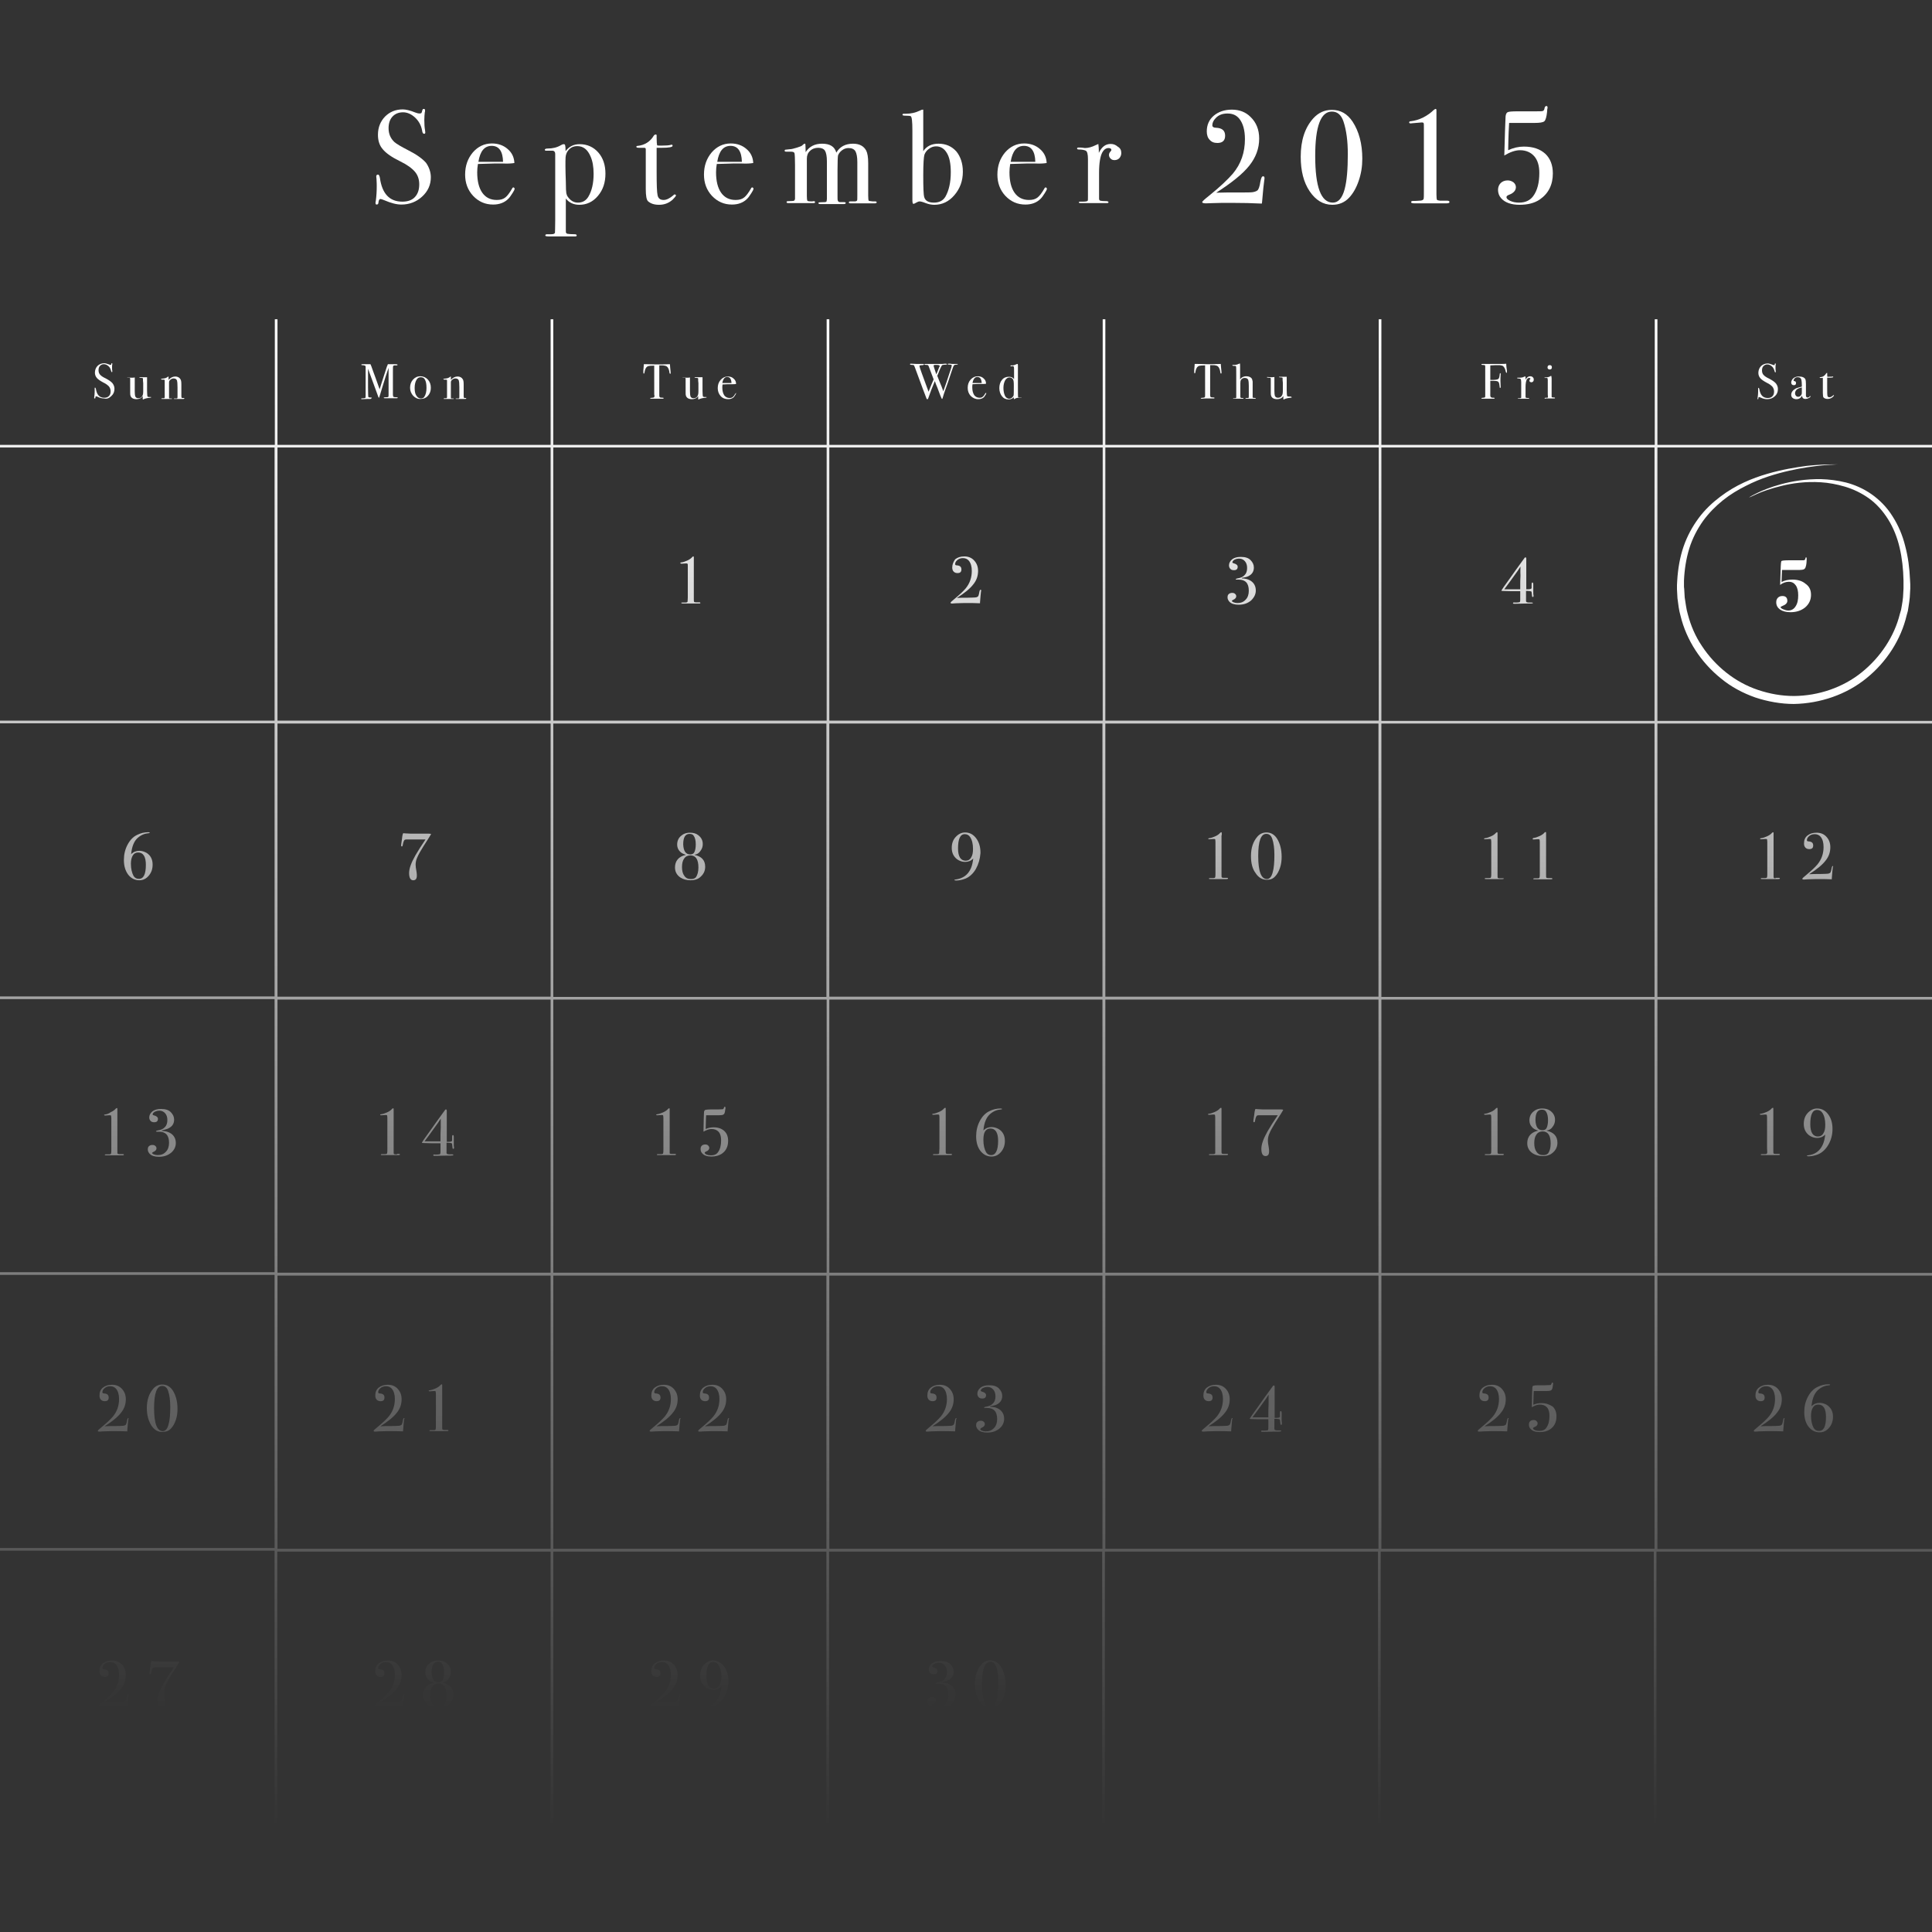 <?xml version="1.0" encoding="utf-8"?>
<!-- Generator: Adobe Illustrator 17.1.0, SVG Export Plug-In . SVG Version: 6.00 Build 0)  -->
<!DOCTYPE svg PUBLIC "-//W3C//DTD SVG 1.1//EN" "http://www.w3.org/Graphics/SVG/1.1/DTD/svg11.dtd">
<svg version="1.1" id="Layer_1" xmlns="http://www.w3.org/2000/svg" xmlns:xlink="http://www.w3.org/1999/xlink" x="0px" y="0px"
	 viewBox="0 0 800 800" enable-background="new 0 0 800 800" xml:space="preserve">
<rect x="0" y="0" width="800" height="800" fill="#333333" stroke="none"/>
<g>
	<linearGradient id="SVGID_1_" gradientUnits="userSpaceOnUse" x1="400" y1="756.197" x2="400" y2="132.197">
		<stop  offset="0" style="stop-color:#FFFFFF;stop-opacity:0"/>
		<stop  offset="1" style="stop-color:#FFFFFF"/>
	</linearGradient>
	<path fill="url(#SVGID_1_)" d="M800,185.3v-1.1H686.3v-52h-1.1v52H572v-52h-1.1v52H457.7v-52h-1.1v52H343.4v-52h-1.1v52H229.1v-52
		H228v52H114.9v-52h-1.1v52H0v1.1h113.7v113.1H0v1.1h113.7v113.1H0v1.1h113.7v113.1H0v1.1h113.7v113.1H0v1.1h113.7v113.7h1.1V642.5
		H228v113.7h1.1V642.5h113.1v113.7h1.1V642.5h113.1v113.7h1.1V642.5h113.1v113.7h1.1V642.5h113.1v113.7h1.1V642.5H800v-1.1H686.3
		V528.2H800v-1.1H686.3V413.9H800v-1.1H686.3V299.6H800v-1.1H686.3V185.3H800z M570.9,185.3v113.1H457.7V185.3H570.9z M342.3,412.8
		H229.1V299.6h113.1V412.8z M343.4,299.6h113.1v113.1H343.4V299.6z M342.3,413.9v113.1H229.1V413.9H342.3z M343.4,413.9h113.1v113.1
		H343.4V413.9z M457.7,413.9h113.1v113.1H457.7V413.9z M457.7,412.8V299.6h113.1v113.1H457.7z M456.6,185.3v113.1H343.4V185.3H456.6
		z M342.3,185.3v113.1H229.1V185.3H342.3z M114.9,185.3H228v113.1H114.9V185.3z M114.9,299.6H228v113.1H114.9V299.6z M114.9,413.9
		H228v113.1H114.9V413.9z M114.9,641.3V528.2H228v113.1H114.9z M229.1,641.3V528.2h113.1v113.1H229.1z M343.4,641.3V528.2h113.1
		v113.1H343.4z M457.7,641.3V528.2h113.1v113.1H457.7z M685.1,641.3H572V528.2h113.1V641.3z M685.1,527.1H572V413.9h113.1V527.1z
		 M685.1,412.8H572V299.6h113.1V412.8z M685.1,298.5H572V185.3h113.1V298.5z"/>
	<g>
		<path fill="#FFFFFF" d="M178.4,73.4c0,3.1-1.2,5.8-3.6,8c-2.4,2.2-5.3,3.3-8.6,3.3c-2,0-4.3-0.6-7.1-1.8c-0.7-0.3-1.3-0.5-1.6-0.5
			c-0.4,0-0.7,0.5-0.8,1.5c0,0.5-0.3,0.8-0.7,0.8c-0.4,0-0.5-0.2-0.5-0.7c0-0.3,0-0.5,0.1-0.7c0.3-2.2,0.4-4.3,0.4-6.2
			c0-0.4,0-1.4-0.1-3.1c0-0.2-0.1-0.5-0.1-0.9c0-0.5,0.2-0.8,0.7-0.8c0.4,0,0.6,0.4,0.8,1.3c0.9,6.6,4,9.9,9.3,9.9
			c2.2,0,4-0.6,5.2-1.9c1.2-1.3,1.8-3,1.8-5.3c0-2-0.6-3.8-1.8-5.2c-1.2-1.4-3.2-2.9-6.1-4.3c-3.5-1.7-5.9-3.4-7.2-5
			c-1.4-1.6-2-3.6-2-6c0-3,1-5.5,2.9-7.5c2-2,4.4-3,7.4-3c1.2,0,3,0.4,5.2,1.3c0.8,0.3,1.3,0.4,1.7,0.4c0.4,0,0.7-0.1,0.8-0.2
			c0.1-0.1,0.2-0.5,0.4-1.2c0.1-0.4,0.3-0.5,0.6-0.5c0.4,0,0.5,0.2,0.5,0.7c0,0.3,0,0.5-0.1,0.7c-0.1,0.9-0.2,1.9-0.2,3.2
			c0,1.8,0.1,3.1,0.3,4.2l0.1,0.9c0,0.4-0.1,0.6-0.5,0.6c-0.4,0-0.7-0.4-0.8-1.3c-0.4-2.2-1.4-4-2.9-5.4c-1.5-1.4-3.2-2.2-5-2.2
			c-1.8,0-3.3,0.6-4.4,1.8c-1.1,1.2-1.6,2.8-1.6,4.8c0,2.3,0.8,4.2,2.4,5.7c0.9,0.8,2.8,1.9,5.7,3.4c3.4,1.7,5.9,3.5,7.4,5.2
			C177.6,69.1,178.4,71.2,178.4,73.4z"/>
		<path fill="#FFFFFF" d="M213.1,78.1c0,0.4-0.3,1-0.9,1.9c-0.6,0.9-1.1,1.7-1.7,2.3c-1.6,1.6-3.7,2.4-6.3,2.4c-3.3,0-6-1.2-8.3-3.6
			c-2.2-2.4-3.3-5.3-3.3-8.8c0-3.7,1.1-6.7,3.2-9.2c2.1-2.4,4.7-3.7,7.9-3.7c2.6,0,4.8,0.8,6.5,2.3c1.8,1.5,2.7,3.5,2.8,5.8
			c-1.2,0.2-2.7,0.3-4.7,0.2h-3.8c-0.3,0-2.4,0.1-6.6,0.2c-0.2,1.2-0.3,2.4-0.3,3.4c0,3.7,0.7,6.5,2.1,8.5c1.4,2,3.4,3,6,3
			c1.5,0,2.6-0.3,3.5-1c0.9-0.7,1.8-1.9,2.9-3.8c0.1-0.3,0.3-0.4,0.6-0.4C212.9,77.8,213.1,77.9,213.1,78.1z M208.3,67
			c-0.1-4.4-1.7-6.6-4.7-6.6c-3,0-4.8,2.2-5.5,6.6H208.3z"/>
		<path fill="#FFFFFF" d="M250.7,71.9c0,3.7-1,6.7-3.1,9.2c-2.1,2.5-4.7,3.7-7.7,3.7c-2.4,0-4.3-0.9-5.6-2.6v12.8
			c0,0.8,0,1.3,0.1,1.4c0.1,0.1,0.2,0.3,0.5,0.4c0.6,0.1,1.6,0.2,3.2,0.2c0.4,0,0.7,0.2,0.7,0.5c0,0.3-0.2,0.4-0.7,0.4h-1
			c-0.3,0-0.7,0-1.3,0c-0.5,0-1,0-1.4,0c-0.2,0-0.8,0-1.8,0c-1,0-1.8,0-2.3,0h-2.9c-1.1,0-1.6-0.1-1.6-0.4c0-0.3,0.2-0.5,0.7-0.5
			h1.6c1.1,0,1.6-0.2,1.7-0.7c0-0.2,0.1-1.9,0.1-5V63.8c0-1-0.5-1.5-1.5-1.4c-1.5,0-2.2,0-2.3,0c-0.3,0-0.5-0.1-0.5-0.4
			c0-0.3,0.4-0.5,1.2-0.5c2,0,3.8-0.4,5.5-1.4c0.5-0.3,0.8-0.4,1.1-0.4c0.3,0,0.5,0.1,0.6,0.4c0.1,0.3,0.2,1.1,0.2,2.5
			c1.4-1.9,3.3-2.9,5.8-2.9c3.2,0,5.8,1.2,7.8,3.5C249.7,65.4,250.7,68.3,250.7,71.9z M245.8,72c0-2.9-0.4-5.3-1.3-7.3
			c-1.2-2.8-3-4.2-5.5-4.2c-1.3,0-2.4,0.4-3.3,1.3c-0.9,0.9-1.4,2-1.5,3.3c-0.1,1.6-0.1,5,0.1,10.2c0,2.6,0.1,4.2,0.2,4.7
			c0.1,0.5,0.3,1.1,0.7,1.6c1.1,1.5,2.4,2.3,4.1,2.3c1.9,0,3.3-0.8,4.3-2.4C245.1,79,245.8,75.8,245.8,72z"/>
		<path fill="#FFFFFF" d="M279.9,80.9c0,0.3-0.5,0.9-1.4,1.8c-1.6,1.4-3.4,2.1-5.6,2.1c-2,0-3.5-0.5-4.6-1.5
			c-0.6-0.6-0.9-2.3-0.9-5.1V61.8c0-0.4-0.2-0.6-0.6-0.6h-2.1c-0.8,0-1.2-0.1-1.2-0.4c0-0.3,0.2-0.4,0.6-0.4
			c2.8-0.3,5.1-1.7,6.6-4.2c0.2-0.3,0.5-0.5,0.8-0.5c0.3,0,0.4,0.1,0.4,0.4v0.2c0,0.2,0,0.5,0,0.9c0,1.5,0.1,2.5,0.2,3
			c0.3,0.1,0.9,0.1,1.6,0.1c2,0,3.3-0.1,4-0.3c0.1,0,0.3-0.1,0.4-0.1c0.3,0,0.4,0.2,0.4,0.5c0,0.5-1.5,0.8-4.4,0.8
			c-0.5,0-1.3,0-2.2,0v10.1c0,5.1,0.1,8.3,0.4,9.6c0.3,1.3,1.1,1.9,2.5,1.9c1.2,0,2.6-0.7,4.1-2c0.1-0.2,0.3-0.3,0.5-0.3
			C279.8,80.6,279.9,80.7,279.9,80.9z"/>
		<path fill="#FFFFFF" d="M312,78.1c0,0.4-0.3,1-0.9,1.9c-0.6,0.9-1.1,1.7-1.7,2.3c-1.6,1.6-3.7,2.4-6.3,2.4c-3.3,0-6-1.2-8.3-3.6
			c-2.2-2.4-3.3-5.3-3.3-8.8c0-3.7,1.1-6.7,3.2-9.2c2.1-2.4,4.7-3.7,7.9-3.7c2.6,0,4.8,0.8,6.5,2.3c1.8,1.5,2.7,3.5,2.8,5.8
			c-1.2,0.2-2.7,0.3-4.7,0.2h-3.8c-0.3,0-2.4,0.1-6.6,0.2c-0.2,1.2-0.3,2.4-0.3,3.4c0,3.7,0.7,6.5,2.1,8.5c1.4,2,3.4,3,6,3
			c1.5,0,2.6-0.3,3.5-1c0.9-0.7,1.8-1.9,2.9-3.8c0.1-0.3,0.3-0.4,0.6-0.4C311.9,77.8,312,77.9,312,78.1z M307.2,67
			c-0.1-4.4-1.7-6.6-4.7-6.6c-3,0-4.8,2.2-5.5,6.6H307.2z"/>
		<path fill="#FFFFFF" d="M363,83.8c0,0.3-0.3,0.4-0.9,0.4c-0.1,0-0.5,0-1.2,0c-0.7,0-1.7,0-2.9,0c-0.1,0-2,0-5.8,0
			c-0.5,0-0.7-0.1-0.7-0.4c0-0.3,0.2-0.4,0.6-0.4h0.4h1.4c0.5,0,0.9-0.2,1-0.4c0.1-0.2,0.1-1,0.1-2.3V67.1c0-2.1-0.3-3.6-0.8-4.5
			c-0.6-0.9-1.5-1.3-2.9-1.3c-0.9,0-1.8,0.3-2.6,0.9c-0.8,0.6-1.4,1.3-1.7,2.2c-0.1,0.5-0.2,2.6-0.2,6.1v10.4c0,1.2,0,1.9,0.1,2.1
			c0.1,0.4,0.4,0.7,1,0.7h1.6c0.5,0,0.7,0.1,0.7,0.4c0,0.2-0.3,0.4-0.8,0.4h-0.4c-0.4,0-1.6,0-3.7,0c-0.7,0-1.7,0-2.9,0
			c-1.2,0-2,0-2.2,0h-0.6c-0.4,0-0.7-0.1-0.7-0.4c0-0.2,0.1-0.3,0.3-0.3c0.2,0,0.9-0.1,2.2-0.1c0.6,0,0.9-0.2,0.9-0.5l0.1-0.8V66.8
			c0-2.1-0.3-3.6-0.8-4.4c-0.5-0.8-1.5-1.2-2.8-1.2c-1.3,0-2.5,0.4-3.4,1.3c-0.9,0.8-1.3,1.9-1.3,3.2v15.5c0,1.1,0.1,1.7,0.2,1.9
			c0.2,0.2,0.7,0.3,1.6,0.3h0.4c0.2,0,0.4-0.1,0.6-0.1c0.4,0,0.6,0.1,0.6,0.4c0,0.3-0.2,0.4-0.7,0.4H336c-0.9,0-2.2,0-4.1,0h-5.4
			c-0.5,0-0.8-0.1-0.8-0.4c0-0.3,0.2-0.4,0.7-0.4c1.4,0,2.2-0.1,2.4-0.2c0.2-0.1,0.3-0.4,0.4-0.7V68.3c0-2.7-0.1-4.3-0.2-4.8
			c-0.1-0.5-0.6-0.7-1.6-0.7h-0.8c-0.3,0-0.7,0-1,0c-0.5,0-0.7-0.1-0.7-0.4c0-0.2,0.1-0.3,0.2-0.4c0.2,0,0.8-0.1,1.8-0.2
			c0.8,0,1.9-0.3,3.2-0.7c1.3-0.4,2-0.7,2.2-1c0.4-0.4,0.7-0.6,0.9-0.6c0.2,0,0.3,0.1,0.3,0.4c0,0.3,0.1,1.3,0.1,3.1
			c1.5-2.3,3.7-3.5,6.8-3.5c3.3,0,5.2,1.2,5.9,3.7c1.4-2.4,3.7-3.7,6.9-3.7c2.7,0,4.5,1,5.5,2.9c0.5,1,0.8,2.7,0.8,5.1v13.5
			c0,1.2,0.1,1.9,0.2,2.1c0.1,0.1,0.7,0.2,1.7,0.3h1C362.8,83.4,363,83.5,363,83.8z"/>
		<path fill="#FFFFFF" d="M398.7,71.1c0,3.8-1.2,7-3.5,9.7c-2.3,2.7-5.1,4-8.3,4c-1.1,0-2.3-0.2-3.6-0.7c-1.2-0.5-2.1-0.7-2.5-0.7
			c-0.4,0-0.9,0.2-1.4,0.5c-0.5,0.3-0.9,0.5-1.2,0.5c-0.3,0-0.4-0.6-0.4-1.8V54.1c0-3.7-0.2-5.7-0.7-6c-0.2-0.1-0.9-0.2-2.1-0.2
			c-0.9,0-1.3-0.1-1.3-0.4c0-0.3,0.2-0.4,0.6-0.4h0.8c2,0,3.9-0.4,5.8-1.3c0.5-0.3,0.9-0.4,1.2-0.4h0.2v17.2
			c1.4-2.1,3.5-3.1,6.3-3.1c3.1,0,5.5,1.1,7.4,3.2C397.7,64.8,398.7,67.6,398.7,71.1z M393.7,71.3c0-3.4-0.5-6.1-1.6-7.9
			c-1.1-1.9-2.6-2.8-4.5-2.8c-1,0-2,0.3-2.9,1c-0.9,0.6-1.5,1.4-1.9,2.4c-0.3,0.9-0.5,3.8-0.5,8.6c0,5,0.1,8,0.4,9
			c0.4,1.5,1.7,2.3,4,2.3c2.2,0,3.8-0.8,4.8-2.5C392.9,78.9,393.7,75.6,393.7,71.3z"/>
		<path fill="#FFFFFF" d="M433.5,78.1c0,0.4-0.3,1-0.9,1.9c-0.6,0.9-1.1,1.7-1.7,2.3c-1.6,1.6-3.7,2.4-6.3,2.4c-3.3,0-6-1.2-8.3-3.6
			c-2.2-2.4-3.3-5.3-3.3-8.8c0-3.7,1.1-6.7,3.2-9.2c2.1-2.4,4.7-3.7,7.9-3.7c2.6,0,4.8,0.8,6.5,2.3c1.8,1.5,2.7,3.5,2.8,5.8
			c-1.2,0.2-2.7,0.3-4.7,0.2h-3.8c-0.3,0-2.4,0.1-6.6,0.2c-0.2,1.2-0.3,2.4-0.3,3.4c0,3.7,0.7,6.5,2.1,8.5c1.4,2,3.4,3,6,3
			c1.5,0,2.6-0.3,3.5-1c0.9-0.7,1.8-1.9,2.9-3.8c0.1-0.3,0.3-0.4,0.6-0.4C433.3,77.8,433.5,77.9,433.5,78.1z M428.7,67
			c-0.1-4.4-1.7-6.6-4.7-6.6c-3,0-4.8,2.2-5.5,6.6H428.7z"/>
		<path fill="#FFFFFF" d="M464.3,63.4c0,0.8-0.3,1.5-0.8,2.1c-0.5,0.5-1.2,0.8-2,0.8c-0.7,0-1.2-0.2-1.6-0.6
			c-0.4-0.4-0.7-0.9-0.7-1.5c0-0.5,0.2-1,0.5-1.3c0.3-0.4,0.5-0.6,0.5-0.8c0-0.5-0.4-0.8-1.2-0.8c-1,0-1.9,0.6-2.6,1.9
			c-0.8,1.5-1.3,4.3-1.3,8.3v10.8c0,0.4,0.2,0.7,0.5,0.8c0.3,0.1,1.3,0.2,2.8,0.2c0.4,0.1,0.6,0.2,0.6,0.4c0,0.3-0.2,0.4-0.7,0.4
			c-0.8,0-1.6,0-2.4,0c-0.7,0-2.1,0-4.2,0c-1.1,0-1.8,0-2.3,0c-0.5,0-1.1,0-1.8,0c-0.6,0-0.9-0.1-0.9-0.3s0.2-0.3,0.7-0.3h0.8
			c1.2,0,2-0.1,2.2-0.4c0.1-0.1,0.1-0.8,0.1-2V65.9c0-2-0.3-3.2-0.9-3.5c-0.6-0.3-1.6-0.5-2.9-0.5c-0.4,0-0.7-0.1-0.7-0.4
			c0-0.3,0.2-0.4,0.5-0.4h0.4c0.5,0,1.1,0,1.6,0.1c0.5,0.1,0.8,0.1,0.7,0.1c1.4,0,2.9-0.4,4.5-1.2l0.7-0.3l0.4-0.2
			c0.1,0.9,0.2,1.8,0.2,2.6v1.1c1.2-2.5,2.8-3.7,4.9-3.7c1.2,0,2.1,0.4,2.9,1.1C464,61.4,464.3,62.3,464.3,63.4z"/>
		<path fill="#FFFFFF" d="M523.6,73.8c0,0.1,0,0.4-0.1,0.9c-0.2,1.2-0.5,4.2-0.9,8.9l-0.1,0.7c-3.8-0.2-8.1-0.3-12.9-0.3
			c-2.6,0-5,0-7.3,0.1c-2.3,0.1-3.3,0.1-3,0.1c-1,0-1.5-0.2-1.5-0.5c0-0.3,1-1.2,2.9-2.7c4.6-3.7,7.8-6.8,9.8-9.1
			c3.4-4.1,5-8.8,5-14.3c0-3.7-0.8-6.5-2.3-8.4c-1.2-1.5-2.8-2.2-4.9-2.2c-2.1,0-3.7,0.6-4.9,1.9c-1,1-1.4,2-1.4,3
			c0,0.6,0.5,1,1.5,1c2.6,0.1,3.8,1.2,3.8,3.3c0,2-1.1,3-3.2,3c-1.4,0-2.4-0.4-3.2-1.3c-0.8-0.8-1.2-2-1.2-3.5c0-2.7,1-4.9,2.9-6.5
			c1.9-1.6,4.4-2.5,7.5-2.5c3.1,0,5.7,1,7.7,3c2.4,2.3,3.6,5.3,3.6,9c0,4.1-1.4,7.8-4.1,11.2c-2.7,3.4-7.3,7.1-13.7,11.2
			c2.4-0.1,5.4-0.1,9.1-0.1c3,0,5,0,5.8-0.1c0.8-0.1,1.5-0.3,2.1-0.7c0.5-0.3,1-1.6,1.3-3.7c0.3-1.5,0.6-2.2,1.1-2.2
			C523.5,73,523.6,73.3,523.6,73.8z"/>
		<path fill="#FFFFFF" d="M564.1,65.7c0,3.3-0.5,6.3-1.5,9.2c-1,2.9-2.3,5.2-4,7c-1.8,1.9-4.1,2.9-6.9,2.9c-3.8,0-6.9-1.9-9.4-5.6
			c-2.5-3.7-3.7-8.5-3.7-14.3c0-6.7,1.7-12,5.2-15.9c2.1-2.3,4.6-3.5,7.7-3.5c3.6,0,6.4,1.6,8.6,4.9
			C562.7,54.4,564.1,59.5,564.1,65.7z M558.1,63.8c0-5.4-0.6-9.9-1.8-13.5c-0.9-2.7-2.5-4.1-4.8-4.1c-4.6,0-6.9,6.1-6.9,18.4
			c0,12.8,2.4,19.3,7.3,19.3c2.3,0,3.9-1.9,4.9-5.6C557.7,74.9,558.1,70,558.1,63.8z"/>
		<path fill="#FFFFFF" d="M600.2,83.7c0,0.3-0.4,0.5-1.2,0.5h-0.7h-2.1c-1.4,0-2.8,0-4.2,0c-2.5,0-4.1,0-4.8,0c-0.7,0-1.2,0-1.6,0
			c-0.9,0-1.3-0.2-1.3-0.5c0-0.3,0.3-0.5,0.8-0.5c0.8,0,1.7,0,2.6-0.1c1.1,0,1.7-0.3,1.8-0.8c0.1-0.5,0.1-1.7,0.1-3.4V53.1
			c0-1.2,0-1.9-0.1-2.1c-0.1-0.2-0.3-0.3-0.8-0.3c-0.2,0-1.4,0.1-3.6,0.3c-0.4,0-0.7,0.1-0.9,0.1c-0.4,0-0.7-0.1-0.7-0.4
			c0-0.3,0.2-0.5,0.7-0.5c1.7-0.2,3.4-0.7,5.2-1.6c1.7-0.9,3.1-1.9,4.2-3c0.4-0.3,0.7-0.5,0.8-0.5c0.3,0,0.4,0.2,0.4,0.5v1
			c0,0.3,0,0.6,0,1v32.8c0,1.3,0.1,2.1,0.2,2.3c0.1,0.2,0.6,0.3,1.3,0.4h1.3h0.9h0.8C599.9,83.1,600.2,83.3,600.2,83.7z"/>
		<path fill="#FFFFFF" d="M643,71.8c0,4.7-1.8,8.3-5.4,10.8c-2.2,1.5-5,2.2-8.4,2.2s-6-0.9-7.6-2.7c-0.9-1-1.3-2.2-1.3-3.5
			c0-1.1,0.4-2.1,1.1-2.8c0.7-0.7,1.7-1.1,2.9-1.1c0.9,0,1.7,0.3,2.4,0.8c0.6,0.5,1,1.2,1,2c0,1.3-0.9,2.4-2.7,3.1
			c-0.8,0.3-1.2,0.6-1.2,1c0,0.6,0.5,1.1,1.6,1.6c1.1,0.5,2.3,0.7,3.6,0.7c2.6,0,4.5-0.9,5.8-2.6c1.8-2.4,2.6-5.7,2.6-9.7
			c0-3-0.7-5.3-2.1-6.9c-1.4-1.6-3.4-2.5-5.9-2.5c-2,0-4.2,0.8-6.5,2.2c0.2-8.2,0.4-13.4,0.5-15.6c0-1.2,0.3-2,0.8-2.3
			c0.5-0.3,1.9-0.4,4.2-0.4c0.4,0,1,0,1.9,0c0.9,0,1.6,0,2.1,0h1.9c2.5,0,4,0,4.4-0.1c0.4-0.1,0.7-0.4,0.8-0.9
			c0.1-0.8,0.4-1.2,0.8-1.2c0.4,0,0.5,0.2,0.5,0.6c0,0.3,0,0.5-0.1,0.6l-0.1,1.3c-0.2,2-0.6,3.3-1.1,3.8c-0.6,0.5-1.9,0.7-4.1,0.7
			h-10.5c-0.1,1.2-0.3,5-0.4,11.3c2.1-1,4.3-1.5,6.5-1.5c3.8,0,6.7,1,8.9,3C641.9,65.6,643,68.3,643,71.8z"/>
	</g>
	<g>
		<path fill="#FFFFFF" d="M749.9,246.3c0,2.1-0.8,3.8-2.4,5.2c-1.6,1.3-3.6,2-6.1,2c-1.8,0-3.3-0.4-4.3-1.1c-1-0.7-1.6-1.7-1.6-3
			c0-0.8,0.2-1.4,0.7-1.9c0.5-0.5,1.1-0.7,1.9-0.7c1.3,0,2,0.7,2,2c0,0.9-0.7,1.6-2,2.1c-0.5,0.2-0.8,0.4-0.8,0.5
			c0,0.3,0.4,0.6,1.1,0.9c0.7,0.3,1.4,0.5,2.1,0.5c1.3,0,2.3-0.6,3-1.7c0.8-1.2,1.1-2.7,1.1-4.6c0-1.7-0.3-3.1-1-4.1
			c-0.7-1-1.6-1.5-2.9-1.5c-1.2,0-2.4,0.4-3.6,1.3c0-0.6,0.1-1.3,0.1-2.3c0.1-4.6,0.2-7.1,0.4-7.5c0.1-0.3,1.3-0.4,3.5-0.4h5.7
			c0.5,0,0.7-0.3,0.8-0.8c0-0.3,0.1-0.4,0.3-0.4c0.1,0,0.2,0.1,0.2,0.4c0,1.5-0.1,2.7-0.4,3.5c-0.1,0.5-0.4,0.9-0.9,1.1
			c-0.3,0.1-0.8,0.2-1.5,0.2c0,0-0.1,0-0.5,0c-0.4,0-0.8,0-1.2,0h-5.7c-0.1,1.2-0.1,2.8-0.2,5c1.3-0.7,2.8-1,4.5-1
			c2.3,0,4.1,0.6,5.4,1.7C749.2,242.8,749.9,244.3,749.9,246.3z"/>
	</g>
	<linearGradient id="SVGID_2_" gradientUnits="userSpaceOnUse" x1="399.167" y1="707.511" x2="399.167" y2="150.441">
		<stop  offset="0" style="stop-color:#FFFFFF;stop-opacity:0"/>
		<stop  offset="1" style="stop-color:#FFFFFF"/>
	</linearGradient>
	<path fill="url(#SVGID_2_)" d="M281.7,233.1c0-0.1,0.1-0.2,0.3-0.2c0.9-0.1,1.7-0.4,2.6-0.8c0.9-0.4,1.6-0.9,2.1-1.5
		c0.2-0.2,0.3-0.2,0.4-0.2c0.1,0,0.2,0.1,0.2,0.3v0.5c0,0.1,0,0.3,0,0.5V248c0,0.7,0,1,0.1,1.2c0.1,0.1,0.3,0.2,0.7,0.2h0.6h0.5h0.4
		c0.3,0,0.4,0.1,0.4,0.3c0,0.2-0.2,0.2-0.6,0.2h-0.3h-1c-0.7,0-1.4,0-2.1,0c-1.3,0-2.1,0-2.4,0c-0.3,0-0.6,0-0.8,0
		c-0.4,0-0.7-0.1-0.7-0.2c0-0.2,0.1-0.2,0.4-0.2c0.4,0,0.8,0,1.3,0c0.6,0,0.9-0.2,0.9-0.4c0-0.3,0.1-0.8,0.1-1.7v-12.9
		c0-0.6,0-0.9-0.1-1c0-0.1-0.2-0.2-0.4-0.2c-0.1,0-0.7,0-1.8,0.1c-0.2,0-0.4,0-0.4,0C281.8,233.3,281.7,233.3,281.7,233.1z
		 M394.3,235c0,0.7,0.2,1.3,0.6,1.7c0.4,0.4,0.9,0.6,1.6,0.6c1.1,0,1.6-0.5,1.6-1.5c0-1.1-0.6-1.6-1.9-1.7c-0.5,0-0.7-0.2-0.7-0.5
		c0-0.5,0.2-1,0.7-1.5c0.6-0.6,1.4-1,2.5-1c1.1,0,1.9,0.4,2.5,1.1c0.8,1,1.2,2.4,1.2,4.2c0,2.7-0.8,5.1-2.5,7.2
		c-1,1.2-2.6,2.7-4.9,4.6c-1,0.8-1.4,1.2-1.4,1.4c0,0.2,0.2,0.3,0.7,0.3c-0.1,0,0.3,0,1.5-0.1c1.1,0,2.3-0.1,3.6-0.1
		c2.4,0,4.6,0,6.4,0.1l0-0.3c0.2-2.4,0.3-3.9,0.4-4.5c0-0.2,0.1-0.4,0.1-0.4c0-0.3-0.1-0.4-0.3-0.4c-0.2,0-0.4,0.4-0.5,1.1
		c-0.2,1.1-0.4,1.7-0.7,1.8c-0.3,0.2-0.7,0.3-1.1,0.3c-0.4,0-1.4,0.1-2.9,0.1c-1.8,0-3.3,0-4.6,0.1c3.2-2,5.5-3.9,6.8-5.6
		c1.4-1.7,2-3.6,2-5.6c0-1.8-0.6-3.3-1.8-4.5c-1-1-2.3-1.5-3.9-1.5c-1.6,0-2.8,0.4-3.8,1.2C394.8,232.6,394.3,233.7,394.3,235z
		 M520,244.5c0-1.7-0.7-3.1-2.1-4c-0.9-0.6-2.2-1-3.7-1v-0.2c1.2-0.2,2.1-0.4,2.7-0.7c1.6-0.8,2.3-2,2.3-3.6c0-1.2-0.5-2.2-1.4-3.1
		c-0.9-0.9-2.2-1.3-4-1.3c-1.5,0-2.7,0.3-3.6,1c-0.8,0.7-1.3,1.5-1.3,2.5c0,0.6,0.2,1.1,0.6,1.5c0.4,0.4,0.9,0.5,1.5,0.5
		c1,0,1.5-0.5,1.5-1.4c0-0.7-0.6-1.2-1.8-1.5c-0.3-0.1-0.4-0.2-0.4-0.3c0-0.4,0.3-0.8,0.8-1.1c0.6-0.3,1.2-0.5,2-0.5
		c1,0,1.8,0.4,2.4,1.1c0.6,0.7,0.9,1.6,0.9,2.8c0,1.2-0.3,2.2-1,2.9c-0.7,0.8-1.7,1.2-3,1.4c-0.4,0.1-0.7,0.2-0.7,0.3
		c0,0.2,0.1,0.2,0.4,0.2h0.2c0.1,0,0.3,0,0.6,0c2.8,0,4.2,1.5,4.2,4.6c0,1.5-0.4,2.8-1.3,3.7c-0.9,1-2,1.4-3.4,1.4
		c-0.6,0-1.1-0.1-1.6-0.3s-0.7-0.4-0.7-0.6c0-0.1,0.2-0.3,0.5-0.4c0.9-0.4,1.3-0.9,1.3-1.5c0-0.4-0.2-0.8-0.5-1
		c-0.3-0.3-0.7-0.4-1.2-0.4c-0.6,0-1.1,0.2-1.4,0.5c-0.4,0.3-0.5,0.8-0.5,1.4c0,0.7,0.3,1.2,0.8,1.8c0.8,0.8,2.1,1.2,3.8,1.2
		c2.1,0,3.8-0.6,5.2-1.8C519.4,247.3,520,246,520,244.5z M633.7,249.9c-0.7,0-2.8,0-6.1,0.1c-0.2,0-0.4,0-0.6,0
		c-0.4,0-0.5-0.1-0.5-0.3c0-0.2,0.3-0.3,0.8-0.2c0.6,0,1.2,0,1.7-0.1c0.2,0,0.4-0.1,0.4-0.3c0.1-0.2,0.1-0.5,0.1-1v-3.3
		c-0.4,0-0.8,0-1.3,0H627c-0.3,0-0.5,0-0.9,0c-0.3,0-0.4,0-0.5,0l-3.5-0.1c-0.3,0-0.4-0.1-0.4-0.2c0-0.1,1.3-2,4-5.7
		c0.8-1.2,2.7-3.8,5.6-7.8c0.1-0.2,0.3-0.2,0.4-0.2c0.2,0,0.3,0.2,0.3,0.5V244h0.3c0.6,0,1.1,0,1.4-0.1c0.4-0.1,0.5-0.3,0.5-0.5
		c0-0.6,0-1,0-1.2c0-0.7,0.1-1,0.3-1c0.3,0,0.4,0.3,0.4,0.8v1.2v2c0,0.7,0,1.1,0.1,1.3c0,0.2,0,0.3,0,0.4c0,0.2-0.1,0.3-0.3,0.3
		c-0.2,0-0.3-0.1-0.3-0.3c0-0.2-0.1-0.8-0.2-1.7c0-0.1-0.1-0.3-0.2-0.3c-0.2-0.1-0.7-0.2-1.5-0.2c-0.2,0-0.4,0-0.6,0v4.3
		c0.1,0.2,0.2,0.4,0.5,0.4c0.2,0.1,0.7,0.1,1.6,0.1c0.4,0,0.6,0,0.7,0.1c0,0,0,0.1,0,0.2C634.8,249.8,634.4,249.9,633.7,249.9z
		 M629.6,234.6c-0.2,0.3-0.6,0.9-1.1,1.7c-0.8,1.1-2,2.8-3.6,5l-2,2.7c0.7,0,2.1,0,4.4,0c0.8,0,1.5,0,2.2,0v-1.9
		c0-0.9,0-2.1,0.1-3.7C629.5,236.5,629.6,235.3,629.6,234.6z M61.6,362.6c-1.1,1.3-2.4,1.9-3.9,1.9c-1.9,0-3.4-0.8-4.6-2.3
		c-1.2-1.6-1.8-3.6-1.8-6.1c0-2.3,0.5-4.4,1.5-6.3c1-1.9,2.3-3.3,4-4.1c1.4-0.7,2.9-1.1,4.6-1.1c0.4,0,0.6,0.1,0.6,0.2
		c0,0.1-0.1,0.2-0.4,0.2c-1.6,0.1-3.1,0.7-4.4,1.8c-1.6,1.3-2.6,3.6-2.9,6.9c1-1,2.1-1.4,3.4-1.4c1,0,2,0.3,2.9,0.8
		c1.7,1,2.6,2.7,2.6,4.9C63.2,359.8,62.7,361.3,61.6,362.6z M60.4,358.1c0-3.4-1.1-5.1-3.2-5.1c-1,0-1.7,0.4-2.2,1.2
		c-0.5,0.8-0.8,2-0.8,3.4c0,2.1,0.4,3.8,1.1,5.1c0.5,0.8,1.2,1.2,2.1,1.2C59.4,364,60.4,362.1,60.4,358.1z M46.1,164
		c0.9-0.8,1.3-1.8,1.3-3c0-0.9-0.3-1.6-0.8-2.3c-0.6-0.7-1.5-1.3-2.8-2c-1.1-0.5-1.8-1-2.1-1.3c-0.6-0.5-0.9-1.2-0.9-2.1
		c0-0.8,0.2-1.4,0.6-1.8c0.4-0.4,0.9-0.7,1.6-0.7c0.7,0,1.3,0.3,1.9,0.8c0.6,0.5,0.9,1.2,1.1,2c0.1,0.3,0.2,0.5,0.3,0.5
		c0.1,0,0.2-0.1,0.2-0.2l0-0.3c-0.1-0.4-0.1-0.9-0.1-1.6c0-0.5,0-0.9,0.1-1.2c0-0.1,0-0.1,0-0.2c0-0.2-0.1-0.2-0.2-0.2
		c-0.1,0-0.2,0.1-0.2,0.2c0,0.2-0.1,0.4-0.1,0.4c0,0.1-0.1,0.1-0.3,0.1c-0.1,0-0.3-0.1-0.6-0.2c-0.8-0.3-1.5-0.5-1.9-0.5
		c-1.1,0-2.1,0.4-2.8,1.1c-0.7,0.7-1.1,1.7-1.1,2.8c0,0.9,0.3,1.6,0.8,2.2c0.5,0.6,1.4,1.2,2.7,1.9c1.1,0.5,1.8,1.1,2.3,1.6
		c0.4,0.5,0.7,1.2,0.7,2c0,0.9-0.2,1.5-0.7,2c-0.5,0.5-1.1,0.7-1.9,0.7c-2,0-3.1-1.2-3.5-3.7c-0.1-0.3-0.2-0.5-0.3-0.5
		c-0.2,0-0.2,0.1-0.2,0.3c0,0.1,0,0.2,0,0.3c0,0.6,0,1,0,1.2c0,0.7-0.1,1.5-0.2,2.3c0,0.1,0,0.1,0,0.2c0,0.2,0.1,0.2,0.2,0.2
		c0.2,0,0.3-0.1,0.3-0.3c0-0.4,0.1-0.6,0.3-0.6c0.1,0,0.3,0.1,0.6,0.2c1,0.5,1.9,0.7,2.7,0.7C44.2,165.3,45.2,164.9,46.1,164z
		 M52.9,156.4h0.3c0.3,0,0.5,0.1,0.6,0.1c0.1,0.1,0.1,0.4,0.1,0.8v4.7c0,0.9,0,1.5,0.1,1.7c0,0.2,0.1,0.4,0.3,0.7
		c0.4,0.6,1.2,0.9,2.2,0.9c1.1,0,2-0.4,2.6-1.3v1.2c0,0.1,0,0.2,0.1,0.2c0,0,0.1,0,0.1,0c0.8-0.4,1.7-0.6,2.8-0.7
		c0.3,0,0.5-0.1,0.5-0.2c0-0.1-0.1-0.1-0.2-0.1c-0.6,0-1,0-1.1-0.1c-0.2,0-0.3-0.2-0.3-0.5c0-0.3-0.1-0.9-0.1-1.9v-5.7
		c-0.2,0-0.7,0-1.5,0c-0.6,0-1,0-1.1,0h-0.2c-0.3,0-0.4,0-0.4,0.1c0,0.1,0.3,0.2,0.9,0.2c0.2,0,0.4,0,0.5,0.1c0.1,0,0.1,0.2,0.1,0.4
		v0.7c0,0.2,0.1,0.6,0.1,1v3.2c0,1-0.1,1.7-0.4,2.1c-0.3,0.6-0.9,0.9-1.6,0.9c-0.7,0-1.1-0.3-1.3-0.8c-0.1-0.3-0.2-1-0.2-2.1v-5.7
		c-0.4,0.1-0.9,0.1-1.3,0.1c0,0-0.2,0-0.4,0c-0.5,0-0.8-0.1-1.1-0.1c-0.2,0-0.3,0-0.3,0.1C52.3,156.3,52.5,156.4,52.9,156.4z
		 M76.2,164.8H76c-0.1,0-0.2,0-0.2,0c-0.3,0-0.5,0-0.6-0.1c0,0-0.1-0.3-0.1-0.7v-4.7c0-1.2-0.1-1.9-0.4-2.3
		c-0.4-0.7-1.2-1.1-2.1-1.1c-1.1,0-2,0.5-2.8,1.4v-1c0-0.3,0-0.4-0.1-0.4c-0.1,0-0.2,0.1-0.3,0.2c-0.2,0.2-0.5,0.3-1,0.5
		c-0.5,0.1-0.9,0.2-1.3,0.2c-0.3,0-0.4,0.1-0.4,0.2c0,0.1,0.1,0.2,0.4,0.2h0.1c0.2,0,0.4,0,0.5,0c0.3,0,0.5,0.1,0.5,0.2s0,1,0,2.6
		v4.5l-0.1,0.3c0,0.1-0.2,0.1-0.4,0.1c-0.2,0-0.3,0-0.5,0c-0.2,0-0.4,0.1-0.4,0.2c0,0.1,0.1,0.1,0.3,0.1h0.1c0.1,0,0.4,0,0.9,0
		s0.8,0,1,0c0.7,0,1.1,0,1.4,0H71c0.2,0,0.2,0,0.2-0.1c0-0.1-0.1-0.1-0.2-0.1l-0.6,0c-0.3,0-0.4-0.1-0.4-0.3v-6.4
		c0-0.3,0.1-0.6,0.2-0.7c0.5-0.6,1-0.9,1.7-0.9c0.7,0,1.2,0.3,1.4,0.9c0.1,0.3,0.2,1.2,0.2,2.7v3.9c0,0.4,0,0.6-0.1,0.7
		c0,0.1-0.2,0.1-0.5,0.1c-0.5,0-0.7,0-0.8,0c-0.1,0-0.1,0.1-0.1,0.1c0,0.1,0.1,0.1,0.3,0.1h0.1c0.2,0,1,0,2.4,0c0.4,0,0.8,0,1,0h0.2
		c0.2,0,0.3-0.1,0.3-0.2C76.4,164.8,76.3,164.8,76.2,164.8z M153.5,164.6c-0.6,0-0.9-0.1-1-0.3c0,0-0.1-1.3-0.1-3.8v-6.7
		c0-0.5,0-0.8,0-1.1l0.8,2.2c1.8,5,3,8.1,3.4,9.3c0.1,0.3,0.2,0.5,0.3,0.5c0.1,0,0.2-0.3,0.4-1l1-3.3c1-3.3,1.8-5.8,2.4-7.5
		c0.2-0.5,0.2-0.7,0.2-0.7v10.7c0,0.9,0,1.3-0.1,1.4c-0.2,0.2-0.6,0.2-1.3,0.2c-0.4,0-0.6,0.1-0.6,0.2c0,0.1,0.1,0.2,0.4,0.2h0.1
		c0.2,0,0.5,0,1.1,0c0.5,0,1,0,1.4,0c0.3,0,0.7,0,1.2,0c0.5,0,0.9,0,1,0h0.2c0.3,0,0.4-0.1,0.4-0.2c0-0.1-0.1-0.2-0.4-0.2h-0.1
		c-0.7,0-1.2-0.1-1.3-0.2c-0.1-0.1-0.2-0.4-0.2-1V154c0-1.5,0-2.3,0.1-2.4c0.1-0.2,0.3-0.3,0.7-0.3c0.1,0,0.4,0,0.8,0
		c0.2,0,0.3-0.1,0.3-0.2c0-0.1,0-0.1-0.1-0.2c-0.1,0-0.3-0.1-0.8-0.1l-3.1,0c-0.1,0.3-0.2,0.6-0.4,1l-2.2,6.8
		c-0.3,0.9-0.5,1.7-0.8,2.6c-1.4-4-2.3-6.4-2.6-7.2c-0.7-2-1.1-3.1-1.2-3.2c-0.3,0-0.9,0-1.7,0h-1.1c-0.2,0-0.3,0-0.4,0
		c-0.4,0-0.6,0.1-0.6,0.2c0,0.1,0.1,0.2,0.3,0.2c0.6,0,1,0.1,1.2,0.2c0.2,0.1,0.3,0.2,0.3,0.4c0,0.1,0,0.7,0,1.9v9.9
		c0,0.6,0,1-0.1,1.1c-0.1,0.1-0.2,0.2-0.6,0.2c-0.8,0-1.2,0.1-1.2,0.2c0,0.1,0.1,0.2,0.4,0.2l2.4-0.1c0.2,0,0.3,0,0.5,0
		c0.2,0,0.3,0,0.5,0c0.3,0,0.4-0.1,0.4-0.2C154.2,164.7,153.9,164.6,153.5,164.6z M171.1,163.9c-0.8-0.9-1.3-2-1.3-3.3
		c0-1.4,0.4-2.5,1.2-3.4c0.8-0.9,1.8-1.4,3.1-1.4c1.2,0,2.3,0.5,3.1,1.4c0.8,0.9,1.2,2,1.2,3.4c0,1.3-0.4,2.4-1.2,3.3
		c-0.8,0.9-1.8,1.3-3,1.3C173,165.3,172,164.8,171.1,163.9z M171.7,160.6c0,1.4,0.2,2.5,0.7,3.2c0.5,0.8,1.1,1.2,1.9,1.2
		c0.6,0,1.1-0.2,1.4-0.7c0.6-0.9,0.9-2.1,0.9-3.7c0-1.5-0.2-2.7-0.7-3.5c-0.3-0.6-0.9-0.9-1.7-0.9c-0.8,0-1.4,0.4-1.8,1.2
		C172,158.1,171.7,159.2,171.7,160.6z M193,164.8h-0.1c-0.1,0-0.2,0-0.2,0c-0.3,0-0.5,0-0.6-0.1c0,0-0.1-0.3-0.1-0.7v-4.7
		c0-1.2-0.1-1.9-0.4-2.3c-0.4-0.7-1.2-1.1-2.1-1.1c-1.1,0-2,0.5-2.8,1.4v-1c0-0.3,0-0.4-0.1-0.4c-0.1,0-0.2,0.1-0.3,0.2
		c-0.2,0.2-0.5,0.3-1,0.5c-0.5,0.1-0.9,0.2-1.3,0.2c-0.3,0-0.4,0.1-0.4,0.2c0,0.1,0.1,0.2,0.4,0.2h0.1c0.2,0,0.4,0,0.5,0
		c0.3,0,0.5,0.1,0.5,0.2s0,1,0,2.6v4.5l-0.1,0.3c0,0.1-0.2,0.1-0.4,0.1c-0.2,0-0.3,0-0.5,0c-0.2,0-0.4,0.1-0.4,0.2
		c0,0.1,0.1,0.1,0.3,0.1h0.1c0.1,0,0.4,0,0.9,0c0.5,0,0.8,0,1,0c0.7,0,1.1,0,1.4,0h0.3c0.2,0,0.2,0,0.2-0.1c0-0.1-0.1-0.1-0.2-0.1
		l-0.6,0c-0.3,0-0.4-0.1-0.4-0.3v-6.4c0-0.3,0.1-0.6,0.2-0.7c0.5-0.6,1-0.9,1.7-0.9c0.7,0,1.2,0.3,1.4,0.9c0.1,0.3,0.2,1.2,0.2,2.7
		v3.9c0,0.4,0,0.6-0.1,0.7s-0.2,0.1-0.5,0.1c-0.5,0-0.7,0-0.8,0c-0.1,0-0.1,0.1-0.1,0.1c0,0.1,0.1,0.1,0.3,0.1h0.1c0.2,0,1,0,2.4,0
		c0.4,0,0.8,0,1,0h0.2c0.2,0,0.3-0.1,0.3-0.2C193.2,164.8,193.1,164.8,193,164.8z M271,163.6c0,0.5,0,0.7-0.1,0.8
		c-0.1,0.2-0.4,0.3-0.8,0.3c-0.6,0-0.9,0.1-0.9,0.2c0,0.1,0.2,0.2,0.5,0.2c0.6,0,1.1,0,1.5,0c0.4,0,0.8,0,1.3,0c0.3,0,0.9,0,1.7,0
		c0.1,0,0.2,0,0.3,0c0.2,0,0.3-0.1,0.3-0.2c0-0.1-0.1-0.2-0.2-0.2c-0.6,0-1-0.1-1.2-0.1c-0.3-0.1-0.4-0.4-0.4-0.9v-12.4
		c0.1,0,0.5,0,1.2,0c0.3,0,0.6,0,1,0.1c0.7,0.1,1.1,0.4,1.4,0.9c0.2,0.3,0.4,0.8,0.5,1.3c0,0.2,0.1,0.5,0.1,0.7
		c0.1,0.4,0.2,0.5,0.3,0.5s0.2-0.1,0.2-0.3c0,0,0-0.1,0-0.1c0-0.1,0-0.1,0-0.2c-0.2-1.5-0.2-2.6-0.3-3.4l-3.4,0.1c-1,0-1.8,0-2.3,0
		l-4.2-0.1h-0.9c-0.1,1-0.1,1.9-0.2,2.5l0,0.5c0,0.2,0,0.3,0,0.5c0,0.3,0.1,0.4,0.2,0.4c0.2,0,0.2-0.2,0.3-0.6
		c0.2-1.4,0.7-2.2,1.5-2.5c0.3-0.1,1.2-0.2,2.5-0.2V163.6z M282.9,156.4h0.3c0.3,0,0.5,0.1,0.6,0.1c0.1,0.1,0.1,0.4,0.1,0.8v4.7
		c0,0.9,0,1.5,0.1,1.7c0,0.2,0.1,0.4,0.3,0.7c0.4,0.6,1.2,0.9,2.2,0.9c1.1,0,2-0.4,2.6-1.3v1.2c0,0.1,0,0.2,0.1,0.2c0,0,0.1,0,0.1,0
		c0.8-0.4,1.7-0.6,2.8-0.7c0.3,0,0.5-0.1,0.5-0.2c0-0.1-0.1-0.1-0.2-0.1c-0.6,0-1,0-1.1-0.1c-0.2,0-0.3-0.2-0.3-0.5
		s-0.1-0.9-0.1-1.9v-5.7c-0.2,0-0.7,0-1.5,0c-0.6,0-1,0-1.1,0H288c-0.3,0-0.4,0-0.4,0.1c0,0.1,0.3,0.2,0.9,0.2c0.2,0,0.4,0,0.5,0.1
		c0.1,0,0.1,0.2,0.1,0.4v0.7c0,0.2,0.1,0.6,0.1,1v3.2c0,1-0.1,1.7-0.4,2.1c-0.3,0.6-0.9,0.9-1.6,0.9c-0.7,0-1.1-0.3-1.3-0.8
		c-0.1-0.3-0.2-1-0.2-2.1v-5.7c-0.4,0.1-0.9,0.1-1.3,0.1c0,0-0.2,0-0.4,0c-0.5,0-0.8-0.1-1.1-0.1c-0.2,0-0.3,0-0.3,0.1
		C282.4,156.3,282.6,156.4,282.9,156.4z M304.8,162.8c0,0.1-0.1,0.4-0.3,0.7c-0.2,0.3-0.4,0.6-0.6,0.9c-0.6,0.6-1.4,0.9-2.4,0.9
		c-1.2,0-2.3-0.4-3.1-1.3c-0.8-0.9-1.2-2-1.2-3.3c0-1.4,0.4-2.5,1.2-3.4c0.8-0.9,1.8-1.4,3-1.4c1,0,1.8,0.3,2.4,0.9
		c0.7,0.6,1,1.3,1,2.2c-0.4,0.1-1,0.1-1.7,0.1h-1.4c-0.1,0-0.9,0-2.5,0.1c-0.1,0.5-0.1,0.9-0.1,1.3c0,1.4,0.3,2.4,0.8,3.2
		c0.5,0.7,1.3,1.1,2.2,1.1c0.5,0,1-0.1,1.3-0.4c0.3-0.2,0.7-0.7,1.1-1.4c0.1-0.1,0.1-0.2,0.2-0.2
		C304.7,162.6,304.8,162.7,304.8,162.8z M299.1,158.6h3.8c-0.1-1.6-0.6-2.5-1.8-2.5C300.1,156.1,299.4,156.9,299.1,158.6z
		 M383.6,164.9c-0.4-1-2-5.2-4.7-12.6c-0.2-0.5-0.3-0.8-0.4-1c-0.1-0.1-0.3-0.2-0.7-0.2c-0.7,0-1-0.1-1-0.3c0-0.1,0.1-0.2,0.3-0.2
		c0.1,0,0.2,0,0.2,0c0.7,0,1.5,0.1,2.3,0.1c0.2,0,0.4,0,0.9,0c0.4,0,0.9,0,1.6,0h0.2c0.2,0,0.3,0.1,0.3,0.2c0,0.2-0.2,0.2-0.6,0.3
		c-0.8,0-1.3,0.1-1.3,0.3c0,0.4,1.3,4,3.8,10.7c0.9-2.3,1.6-4,2.1-5.1l-2-5.3c-0.1-0.3-0.2-0.5-0.4-0.6c-0.1-0.1-0.4-0.1-0.8-0.1
		c-0.4,0-0.6-0.1-0.6-0.2c0-0.2,0.1-0.2,0.4-0.2c0.2,0,0.5,0,0.8,0c0.3,0,0.9,0,1.6,0h1.6h2.3c0.5,0,1.1,0,1.8-0.1
		c0.1,0,0.2,0,0.3,0c0.3,0,0.5,0.1,0.5,0.2c0,0.1-0.1,0.2-0.3,0.2h-0.3c-0.6,0-1.1,0.1-1.4,0.2c-0.1,0.1-0.4,0.6-0.8,1.5
		c-0.2,0.4-0.4,1-0.8,2c-0.1,0.2-0.2,0.5-0.4,0.9c0.1,0.3,0.4,1,0.9,2.3c0.7,1.6,1.2,2.9,1.6,4.1c0.8-2.2,1.7-4.8,2.7-7.9
		c0.6-1.6,0.8-2.5,0.8-2.7c0-0.3-0.2-0.4-0.7-0.4c-0.7,0-1-0.1-1-0.2c0-0.1,0.1-0.2,0.4-0.2c0.2,0,0.4,0,0.6,0
		c0.3,0,0.6,0.1,0.8,0.1h1.6c0.4,0,0.6,0,0.7,0c0,0,0.1,0.1,0.1,0.1c0,0.1-0.2,0.2-0.7,0.2c-0.5,0-0.9,0.2-1,0.5
		c-0.2,0.3-0.4,1-0.8,2.1c-0.6,1.9-1.2,3.5-1.6,4.8c-0.8,2.2-1.6,4.4-2.2,6.5c-0.1,0.2-0.1,0.3-0.2,0.3c-0.1,0-0.1-0.1-0.2-0.2
		c-0.1-0.1-0.2-0.6-0.6-1.4c-0.4-1.1-0.8-2.1-1.2-3.2c-0.4-0.9-0.7-1.7-1-2.6c-1,2.3-1.9,4.7-2.8,7.3c-0.1,0.2-0.1,0.2-0.2,0.2
		C383.7,165.3,383.7,165.2,383.6,164.9z M387.7,155c0.3-0.7,0.7-1.6,1.1-2.7c0.1-0.2,0.1-0.3,0.3-0.6l0-0.2c0-0.2-0.4-0.4-1.3-0.4
		h-0.2h-0.3c-0.5,0-0.7,0.1-0.7,0.3C386.5,151.4,386.9,152.6,387.7,155z M401.9,163.9c-0.8-0.9-1.2-2-1.2-3.3c0-1.4,0.4-2.5,1.2-3.4
		c0.8-0.9,1.8-1.4,3-1.4c1,0,1.8,0.3,2.4,0.9c0.7,0.6,1,1.3,1,2.2c-0.4,0.1-1,0.1-1.7,0.1h-1.4c-0.1,0-0.9,0-2.5,0.1
		c-0.1,0.5-0.1,0.9-0.1,1.3c0,1.4,0.3,2.4,0.8,3.2c0.5,0.7,1.3,1.1,2.2,1.1c0.5,0,1-0.1,1.3-0.4c0.3-0.2,0.7-0.7,1.1-1.4
		c0.1-0.1,0.1-0.2,0.2-0.2c0.1,0,0.2,0,0.2,0.1c0,0.1-0.1,0.4-0.3,0.7c-0.2,0.3-0.4,0.6-0.6,0.9c-0.6,0.6-1.4,0.9-2.4,0.9
		C403.8,165.3,402.8,164.8,401.9,163.9z M402.7,158.6h3.8c-0.1-1.6-0.6-2.5-1.8-2.5C403.7,156.1,403,156.9,402.7,158.6z
		 M422.9,164.6c0,0.1-0.1,0.1-0.3,0.1h-0.1c-0.1,0-0.2,0-0.3,0h-0.2c-0.7,0-1.2,0.1-1.7,0.4c-0.2,0.1-0.3,0.2-0.3,0.2
		c-0.1,0-0.2-0.1-0.2-0.2l0-0.6c-0.6,0.6-1.3,0.9-2.1,0.9c-1.2,0-2.1-0.4-2.8-1.3c-0.7-0.9-1.1-2-1.1-3.4c0-1.4,0.4-2.6,1.1-3.4
		c0.7-0.9,1.7-1.3,2.9-1.3c0.9,0,1.6,0.3,2.1,1v-3.2c0-1,0-1.7-0.1-1.9c-0.1-0.2-0.2-0.3-0.4-0.3c-0.4,0-0.6,0.1-0.7,0.1
		c-0.2,0-0.3-0.1-0.3-0.2s0.1-0.2,0.2-0.2l0.7,0c0.4,0,1-0.2,1.9-0.6c0.1,0,0.1,0,0.1,0c0.1,0,0.2,0.2,0.2,0.5c0,0.1,0,0.2,0,0.4
		c0,0.2,0,0.4,0,0.6v7.1c0,3.3,0,5,0.1,5.2c0,0.1,0.3,0.1,1,0.1C422.8,164.5,422.9,164.5,422.9,164.6z M419.8,159.5
		c0-1.3-0.1-2.2-0.4-2.5c-0.4-0.5-0.8-0.7-1.4-0.7c-0.7,0-1.3,0.4-1.8,1.2c-0.4,0.8-0.7,1.8-0.7,3.1c0,1.2,0.2,2.3,0.6,3.2
		c0.2,0.4,0.4,0.7,0.7,0.9c0.3,0.2,0.7,0.4,1,0.4c0.4,0,0.8-0.1,1.2-0.4c0.3-0.3,0.6-0.6,0.7-0.9
		C419.8,163.3,419.8,161.9,419.8,159.5z M499.3,165c0.4,0,0.8,0,1.3,0c0.3,0,0.9,0,1.7,0c0.1,0,0.2,0,0.3,0c0.2,0,0.3-0.1,0.3-0.2
		c0-0.1-0.1-0.2-0.2-0.2c-0.6,0-1-0.1-1.2-0.1c-0.3-0.1-0.4-0.4-0.4-0.9v-12.4c0.1,0,0.5,0,1.2,0c0.3,0,0.6,0,1,0.1
		c0.7,0.1,1.1,0.4,1.4,0.9c0.2,0.3,0.4,0.8,0.5,1.3c0,0.2,0.1,0.5,0.1,0.7c0.1,0.4,0.2,0.5,0.3,0.5s0.2-0.1,0.2-0.3c0,0,0-0.1,0-0.1
		c0-0.1,0-0.1,0-0.2c-0.2-1.5-0.2-2.6-0.3-3.4l-3.4,0.1c-1,0-1.8,0-2.3,0l-4.2-0.1h-0.9c-0.1,1-0.1,1.9-0.2,2.5l0,0.5
		c0,0.2,0,0.3,0,0.5c0,0.3,0.1,0.4,0.2,0.4c0.2,0,0.2-0.2,0.3-0.6c0.2-1.4,0.7-2.2,1.5-2.5c0.3-0.1,1.2-0.2,2.5-0.2v12.3
		c0,0.5,0,0.7-0.1,0.8c-0.1,0.2-0.4,0.3-0.8,0.3c-0.6,0-0.9,0.1-0.9,0.2c0,0.1,0.2,0.2,0.5,0.2C498.4,165,498.9,165,499.3,165z
		 M511.8,151.7c0.1,0.2,0.1,1.4,0.1,3.6v9.3c0,0.2-0.2,0.3-0.5,0.3l-0.3,0h-0.3c-0.2,0-0.2,0-0.2,0.1c0,0.1,0.1,0.1,0.2,0.1h0.2
		c0.1,0,0.8,0,1.9,0h1.6h0.2c0.1,0,0.2,0,0.2-0.1c0-0.1-0.1-0.2-0.2-0.2c-0.5,0-0.8,0-0.9-0.1s-0.2-0.1-0.2-0.2c0-0.1,0-0.3,0-0.6
		v-5.2c0-0.7,0.1-1.1,0.2-1.3c0.4-0.6,0.9-0.9,1.6-0.9c0.8,0,1.3,0.3,1.5,0.9c0.1,0.3,0.2,1.1,0.2,2.3v4.2c0,0.4,0,0.7-0.1,0.8
		c0,0.1-0.2,0.1-0.5,0.1c-0.5,0-0.8,0-0.8,0.1c0,0.1,0.1,0.2,0.3,0.2h0.2c1.7,0,2.7,0,3.2,0c0.1,0,0.2,0,0.3,0
		c0.2,0,0.3-0.1,0.3-0.2c0-0.1-0.1-0.1-0.2-0.1c-0.7,0-1.1-0.1-1.1-0.2v-5.2c0-0.7,0-1.2,0-1.4c-0.1-0.5-0.2-1-0.4-1.3
		c-0.5-0.6-1.2-0.9-2.3-0.9c-1,0-1.9,0.4-2.5,1.3v-5c0-0.9,0-1.4-0.1-1.6c-0.1,0-0.2,0.1-0.3,0.1c-0.6,0.3-1.3,0.5-2,0.5
		c-0.4,0-0.6,0-0.7,0c-0.1,0-0.1,0.1-0.1,0.2c0,0.1,0.2,0.2,0.5,0.2C511.4,151.5,511.8,151.5,511.8,151.7z M534.3,164.2
		c-0.6,0-1,0-1.1-0.1c-0.2,0-0.3-0.2-0.3-0.5c0-0.3-0.1-0.9-0.1-1.9v-5.7c-0.2,0-0.7,0-1.5,0c-0.6,0-1,0-1.1,0H530
		c-0.3,0-0.4,0-0.4,0.1c0,0.1,0.3,0.2,0.9,0.2c0.2,0,0.4,0,0.5,0.1c0.1,0,0.1,0.2,0.1,0.4v0.7c0,0.2,0.1,0.6,0.1,1v3.2
		c0,1-0.1,1.7-0.4,2.1c-0.3,0.6-0.9,0.9-1.6,0.9c-0.7,0-1.1-0.3-1.3-0.8c-0.1-0.3-0.2-1-0.2-2.1v-5.7c-0.4,0.1-0.9,0.1-1.3,0.1
		c0,0-0.2,0-0.4,0c-0.5,0-0.8-0.1-1.1-0.1c-0.2,0-0.3,0-0.3,0.1c0,0.1,0.2,0.2,0.6,0.2h0.3c0.3,0,0.5,0.1,0.6,0.1
		c0.1,0.1,0.1,0.4,0.1,0.8v4.7c0,0.9,0,1.5,0.1,1.7c0,0.2,0.1,0.4,0.3,0.7c0.4,0.6,1.2,0.9,2.2,0.9c1.1,0,2-0.4,2.6-1.3v1.2
		c0,0.1,0,0.2,0.1,0.2c0,0,0.1,0,0.1,0c0.8-0.4,1.7-0.6,2.8-0.7c0.3,0,0.5-0.1,0.5-0.2C534.6,164.2,534.5,164.2,534.3,164.2z
		 M614.9,164.5c-0.1,0.1-0.4,0.2-0.8,0.2c-0.5,0-0.7,0.1-0.7,0.2c0,0.1,0.1,0.2,0.4,0.2h3.1c0.1,0,0.3,0,0.6,0c0.3,0,0.6,0,0.8,0
		h0.2c0.3,0,0.4-0.1,0.4-0.2c0-0.1-0.1-0.2-0.3-0.2c-0.5,0-0.8,0-1-0.1c-0.3-0.1-0.5-0.4-0.5-0.8v-4v-2.1c0.4,0,0.8,0,1.3,0
		c1,0,1.6,0.1,1.9,0.3c0.3,0.2,0.5,0.7,0.6,1.6c0.1,0.5,0.1,0.9,0.1,0.9c0,0.1,0.1,0.1,0.2,0.1c0.1,0,0.2-0.1,0.2-0.2
		c0-0.1,0-0.2,0-0.2c0-0.6-0.1-1.4-0.1-2.5c0-0.8,0-1.7,0.1-2.6c0-0.1,0-0.2,0-0.3c0-0.2-0.1-0.3-0.2-0.3c-0.1,0-0.2,0.2-0.2,0.5
		c-0.1,1.1-0.3,1.8-0.7,2c-0.4,0.2-1.5,0.4-3.2,0.3v-6c0.9,0,1.6-0.1,2.3-0.1c0.9,0,1.4,0,1.6,0c0.7,0.1,1.2,0.2,1.5,0.5
		c0.5,0.5,0.8,1.2,1,2.2c0.1,0.3,0.2,0.5,0.3,0.5c0.1,0,0.2-0.1,0.2-0.3c0-0.1,0-0.3,0-0.5c-0.1-0.5-0.1-1-0.2-1.5
		c-0.1-0.8-0.1-1.4-0.1-1.5c-0.5,0.1-1.9,0.1-4.3,0.1c-0.9,0-2,0-3.3,0c-1.4,0-2,0-2,0h-0.3c-0.2,0-0.4,0.1-0.4,0.2
		c0,0.1,0.1,0.2,0.3,0.2c0.6,0,0.9,0.1,1.1,0.1c0.1,0.1,0.2,0.2,0.2,0.5v11.8C615,164.1,615,164.4,614.9,164.5z M628.5,156.7
		c0.5,0,0.9,0.1,1.1,0.2c0.2,0.1,0.3,0.6,0.3,1.3v5.7c0,0.5,0,0.7,0,0.8c-0.1,0.1-0.4,0.2-0.8,0.2h-0.3c-0.2,0-0.3,0-0.3,0.1
		c0,0.1,0.1,0.1,0.3,0.1c0.3,0,0.5,0,0.7,0c0.2,0,0.5,0,0.9,0c0.8,0,1.3,0,1.6,0c0.3,0,0.6,0,0.9,0c0.2,0,0.3,0,0.3-0.1
		c0-0.1-0.1-0.1-0.2-0.2c-0.6,0-0.9,0-1.1-0.1c-0.1,0-0.2-0.1-0.2-0.3v-4.1c0-1.5,0.2-2.6,0.5-3.1c0.3-0.5,0.6-0.7,1-0.7
		c0.3,0,0.5,0.1,0.5,0.3c0,0.1-0.1,0.2-0.2,0.3c-0.1,0.1-0.2,0.3-0.2,0.5c0,0.2,0.1,0.4,0.2,0.5c0.2,0.1,0.4,0.2,0.6,0.2
		c0.3,0,0.5-0.1,0.7-0.3c0.2-0.2,0.3-0.5,0.3-0.8c0-0.4-0.1-0.7-0.4-1c-0.3-0.3-0.7-0.4-1.1-0.4c-0.8,0-1.4,0.5-1.9,1.4v-0.4
		c0-0.3,0-0.7-0.1-1l-0.2,0.1l-0.3,0.1c-0.6,0.3-1.2,0.4-1.7,0.4c0,0-0.1,0-0.3,0c-0.2,0-0.4,0-0.6,0h-0.1c-0.1,0-0.2,0-0.2,0.1
		C628.2,156.6,628.3,156.7,628.5,156.7z M641.7,153c0.6,0,0.9-0.3,0.9-0.9c0-0.6-0.3-0.9-0.9-0.9s-0.9,0.3-0.9,1
		c0,0.2,0.1,0.5,0.3,0.6C641.2,152.9,641.4,153,641.7,153z M640.9,164.6c0,0.1-0.3,0.1-0.9,0.1c-0.3,0-0.4,0.1-0.4,0.2
		c0,0.1,0.1,0.2,0.2,0.2c0.1,0,0.2,0,0.2-0.1h2.1c0.3,0,0.6,0,1,0c0.3,0,0.5,0,0.5,0c0.2,0,0.3-0.1,0.3-0.2c0-0.1-0.1-0.2-0.3-0.2
		c-0.4,0-0.7,0-0.9-0.1c-0.1,0-0.2-0.1-0.2-0.2c0-0.1,0-0.4,0-1v-5.6c0-0.4,0-0.6,0-0.8c0-0.2,0-0.2,0-0.2c0-0.5-0.1-0.9-0.2-1.1
		l-0.2,0.1c-0.6,0.4-1.4,0.6-2.3,0.6c-0.2,0-0.3,0.1-0.3,0.1c0,0.1,0.1,0.1,0.2,0.1c0.1,0,0.2,0,0.2,0h0.6c0.2,0,0.2,0,0.3,0.1
		c0,0.1,0,0.3,0.1,0.6v6.2C641,164.3,641,164.5,640.9,164.6z M727.8,165.3c0.2,0,0.3-0.1,0.3-0.3c0-0.4,0.1-0.6,0.3-0.6
		c0.1,0,0.3,0.1,0.6,0.2c1,0.5,1.9,0.7,2.7,0.7c1.3,0,2.3-0.4,3.2-1.2c0.9-0.8,1.3-1.8,1.3-3c0-0.9-0.3-1.6-0.8-2.3
		c-0.6-0.7-1.5-1.3-2.8-2c-1.1-0.5-1.8-1-2.1-1.3c-0.6-0.5-0.9-1.2-0.9-2.1c0-0.8,0.2-1.4,0.6-1.8c0.4-0.4,0.9-0.7,1.6-0.7
		c0.7,0,1.3,0.3,1.9,0.8c0.6,0.5,0.9,1.2,1.1,2c0.1,0.3,0.2,0.5,0.3,0.5c0.1,0,0.2-0.1,0.2-0.2l0-0.3c-0.1-0.4-0.1-0.9-0.1-1.6
		c0-0.5,0-0.9,0.1-1.2c0-0.1,0-0.1,0-0.2c0-0.2-0.1-0.2-0.2-0.2c-0.1,0-0.2,0.1-0.2,0.2c0,0.2-0.1,0.4-0.1,0.4
		c0,0.1-0.1,0.1-0.3,0.1c-0.1,0-0.3-0.1-0.6-0.2c-0.8-0.3-1.5-0.5-1.9-0.5c-1.1,0-2.1,0.4-2.8,1.1c-0.7,0.7-1.1,1.7-1.1,2.8
		c0,0.9,0.3,1.6,0.8,2.2c0.5,0.6,1.4,1.2,2.7,1.9c1.1,0.5,1.8,1.1,2.3,1.6c0.4,0.5,0.7,1.2,0.7,2c0,0.9-0.2,1.5-0.7,2
		c-0.5,0.5-1.1,0.7-1.9,0.7c-2,0-3.1-1.2-3.5-3.7c-0.1-0.3-0.2-0.5-0.3-0.5c-0.2,0-0.2,0.1-0.2,0.3c0,0.1,0,0.2,0,0.3
		c0,0.6,0,1,0,1.2c0,0.7-0.1,1.5-0.2,2.3c0,0.1,0,0.1,0,0.2C727.6,165.2,727.7,165.3,727.8,165.3z M746.2,163.8
		c-0.5,1-1.3,1.5-2.4,1.5c-0.6,0-1.1-0.2-1.5-0.5c-0.4-0.3-0.6-0.8-0.6-1.3c0-1.1,0.7-2,2-2.7c0.5-0.2,1.3-0.4,2.4-0.7v-0.5
		c0-1.2-0.1-2-0.2-2.4c-0.2-0.7-0.7-1-1.5-1c-0.5,0-0.9,0.1-1.2,0.4c-0.3,0.3-0.5,0.6-0.5,1c0,0.1,0.1,0.2,0.3,0.2s0.3,0.1,0.5,0.2
		c0.1,0.2,0.2,0.3,0.2,0.6c0,0.6-0.3,0.9-0.9,0.9c-0.3,0-0.6-0.1-0.8-0.3s-0.3-0.5-0.3-0.8c0-0.6,0.3-1.2,0.8-1.7
		c0.6-0.5,1.3-0.8,2.3-0.8c1.5,0,2.4,0.4,2.8,1.2c0.1,0.3,0.2,0.9,0.2,1.9v3.8c0,0.6,0,1,0,1.1c0.1,0.5,0.3,0.7,0.6,0.7
		c0.4,0,0.7-0.1,0.9-0.4c0.1-0.2,0.2-0.2,0.3-0.2c0.1,0,0.1,0,0.1,0.1c0,0.2-0.2,0.5-0.7,0.7c-0.5,0.3-1,0.4-1.4,0.4
		C746.7,165.2,746.2,164.7,746.2,163.8z M746.2,160.4c-1,0.2-1.7,0.5-2.2,0.9c-0.4,0.4-0.7,0.9-0.7,1.5c0,0.4,0.1,0.8,0.4,1.1
		c0.2,0.3,0.6,0.4,0.9,0.4c0.6,0,1-0.3,1.4-1c0.1-0.2,0.1-0.6,0.1-1.4V160.4z M754.6,156.4c0.1,0,0.2,0.1,0.2,0.2v6.1
		c0,1.1,0.1,1.7,0.3,1.9c0.4,0.4,1,0.6,1.7,0.6c0.8,0,1.5-0.3,2.1-0.8c0.3-0.3,0.5-0.5,0.5-0.7c0-0.1,0-0.1-0.1-0.1
		c-0.1,0-0.1,0-0.2,0.1c-0.6,0.5-1.1,0.8-1.5,0.8c-0.5,0-0.9-0.2-0.9-0.7c-0.1-0.5-0.1-1.7-0.1-3.6v-3.8c0.4,0,0.7,0,0.8,0
		c1.1,0,1.7-0.1,1.7-0.3c0-0.1-0.1-0.2-0.2-0.2c0,0-0.1,0-0.1,0c-0.2,0.1-0.7,0.1-1.5,0.1c-0.3,0-0.5,0-0.6,0
		c-0.1-0.2-0.1-0.5-0.1-1.1c0-0.2,0-0.3,0-0.3v-0.1c0-0.1,0-0.1-0.1-0.1c-0.1,0-0.2,0.1-0.3,0.2c-0.6,1-1.4,1.5-2.5,1.6
		c-0.2,0-0.2,0.1-0.2,0.2s0.2,0.1,0.5,0.1H754.6z M175.3,350.5c2.1-3.3,3.2-5,3.2-5.1c0-0.1-0.3-0.2-0.9-0.2c0,0-0.1,0-0.3,0
		c-0.2,0-0.3,0-0.5,0h-5.7c-0.6,0-1.6,0-3-0.1c-0.6,0-1-0.1-1.1-0.1c-0.2,0.2-0.3,0.6-0.4,1.2c-0.1,0.8-0.2,1.7-0.4,2.9
		c-0.1,0.5-0.1,0.8-0.1,1.1c0,0.2,0.1,0.3,0.3,0.3c0.1,0,0.3-0.1,0.3-0.3c0.2-1.1,0.4-1.7,0.5-1.9c0.1-0.2,0.2-0.3,0.3-0.5
		c0.2-0.1,0.4-0.2,0.8-0.2c0.3,0,1.6,0,3.7,0h4.2c-1.7,2.5-3.1,4.7-4.2,6.6c-1.7,3-2.6,5.4-2.6,7.3c0,2,0.6,3,1.7,3
		c1,0,1.5-0.6,1.5-1.9c0-0.4,0-0.8-0.1-1.4c-0.3-1.6-0.4-2.6-0.4-3.1c0-1,0.2-2.1,0.7-3.1C173.3,353.8,174.1,352.4,175.3,350.5z
		 M289.7,363.4c-1,0.8-2.3,1.1-3.8,1.1c-1.6,0-3-0.4-4.1-1.1c-1.5-1-2.3-2.4-2.3-4.2c0-2.7,1.5-4.5,4.4-5.2v-0.1
		c-1.1-0.3-2-0.8-2.6-1.6c-0.6-0.7-0.9-1.6-0.9-2.6c0-1.4,0.5-2.6,1.5-3.5c1-0.9,2.2-1.4,3.8-1.4c1.4,0,2.5,0.3,3.4,1
		c1.3,1,1.9,2.2,1.9,3.7c0,1.1-0.3,2-1,2.9c-0.6,0.9-1.4,1.4-2.4,1.5l0,0.1c2.9,0.6,4.4,2.2,4.4,4.9
		C292,360.8,291.2,362.2,289.7,363.4z M285.8,353.8c0.8,0,1.4-0.3,1.7-0.9c0.4-0.8,0.6-1.9,0.6-3.3c0-1.6-0.3-2.8-0.9-3.6
		c-0.3-0.5-0.9-0.7-1.7-0.7c-1.7,0-2.6,1.4-2.6,4.3C283,352.4,284,353.8,285.8,353.8z M289.2,359.2c0-3.3-1.1-5-3.3-5
		c-1.1,0-2,0.4-2.6,1.3c-0.6,0.8-0.9,2-0.9,3.5c0,1.6,0.3,2.8,1,3.7c0.6,0.9,1.5,1.3,2.7,1.3c1,0,1.7-0.3,2.1-0.8
		C288.8,362.3,289.2,361,289.2,359.2z M404.1,359.8c-1.1,1.9-2.6,3.3-4.3,4c-1.3,0.5-2.6,0.8-3.9,0.8c-0.5,0-0.7-0.1-0.7-0.2
		c0-0.1,0.1-0.2,0.4-0.2c3.1-0.4,5.2-1.9,6.4-4.6c0.5-1.1,0.8-2.5,1-4.1c-1,1-2.1,1.4-3.4,1.4c-1.2,0-2.3-0.4-3.3-1.1
		c-1.4-1.1-2.2-2.6-2.2-4.7c0-1.8,0.5-3.3,1.6-4.5c1.1-1.2,2.4-1.9,3.9-1.9c1.9,0,3.4,0.8,4.6,2.4c1.2,1.6,1.8,3.6,1.8,6.1
		C405.8,355.7,405.2,357.8,404.1,359.8z M402.9,351.5c0-2.1-0.4-3.7-1.2-4.9c-0.5-0.8-1.3-1.2-2.2-1.2c-1.9,0-2.8,2-2.8,5.9
		c0,3.4,1.1,5.1,3.2,5.1c0.9,0,1.7-0.4,2.2-1.3C402.7,354.2,402.9,353,402.9,351.5z M505.9,345.9c0-0.2,0-0.3,0-0.5v-0.5
		c0-0.2-0.1-0.3-0.2-0.3c-0.1,0-0.2,0.1-0.4,0.2c-0.5,0.6-1.2,1.1-2.1,1.5c-0.9,0.4-1.7,0.7-2.6,0.8c-0.2,0-0.3,0.1-0.3,0.2
		c0,0.1,0.1,0.2,0.3,0.2c0.1,0,0.2,0,0.4,0c1.1-0.1,1.7-0.1,1.8-0.1c0.2,0,0.4,0.1,0.4,0.2c0,0.1,0.1,0.5,0.1,1v12.9
		c0,0.9,0,1.4-0.1,1.7c0,0.3-0.4,0.4-0.9,0.4c-0.5,0-0.9,0-1.3,0c-0.3,0-0.4,0.1-0.4,0.2c0,0.2,0.2,0.2,0.7,0.2c0.2,0,0.5,0,0.8,0
		c0.3,0,1.1,0,2.4,0c0.7,0,1.4,0,2.1,0h1h0.3c0.4,0,0.6-0.1,0.6-0.2c0-0.2-0.1-0.3-0.4-0.3h-0.4h-0.5h-0.6c-0.4,0-0.6-0.1-0.7-0.2
		c-0.1-0.1-0.1-0.5-0.1-1.2V345.9z M518,354.5c0-3.4,0.9-6,2.6-8c1-1.2,2.3-1.8,3.8-1.8c1.8,0,3.2,0.8,4.3,2.4c1.3,2,2,4.6,2,7.7
		c0,1.6-0.2,3.2-0.7,4.6c-0.5,1.4-1.1,2.6-2,3.5c-0.9,1-2,1.4-3.4,1.4c-1.9,0-3.5-0.9-4.7-2.8C518.6,359.8,518,357.4,518,354.5z
		 M521,354.4c0,6.4,1.2,9.6,3.6,9.6c1.1,0,1.9-0.9,2.4-2.8c0.5-1.7,0.7-4.1,0.7-7.2c0-2.7-0.3-5-0.9-6.7c-0.5-1.4-1.3-2-2.4-2
		C522.1,345.2,521,348.3,521,354.4z M622.4,363.7H622h-0.5h-0.6c-0.4,0-0.6-0.1-0.7-0.2c-0.1-0.1-0.1-0.5-0.1-1.2v-16.4
		c0-0.2,0-0.3,0-0.5v-0.5c0-0.2-0.1-0.3-0.2-0.3c-0.1,0-0.2,0.1-0.4,0.2c-0.5,0.6-1.2,1.1-2.1,1.5c-0.9,0.4-1.7,0.7-2.6,0.8
		c-0.2,0-0.3,0.1-0.3,0.2c0,0.1,0.1,0.2,0.3,0.2c0.1,0,0.2,0,0.4,0c1.1-0.1,1.7-0.1,1.8-0.1c0.2,0,0.4,0.1,0.4,0.2
		c0,0.1,0.1,0.5,0.1,1v12.9c0,0.9,0,1.4-0.1,1.7c0,0.3-0.4,0.4-0.9,0.4c-0.5,0-0.9,0-1.3,0c-0.3,0-0.4,0.1-0.4,0.2
		c0,0.2,0.2,0.2,0.7,0.2c0.2,0,0.5,0,0.8,0c0.3,0,1.1,0,2.4,0c0.7,0,1.4,0,2.1,0h1h0.3c0.4,0,0.6-0.1,0.6-0.2
		C622.8,363.8,622.7,363.7,622.4,363.7z M634.6,347.4c0,0.1,0.1,0.2,0.3,0.2c0.1,0,0.2,0,0.4,0c1.1-0.1,1.7-0.1,1.8-0.1
		c0.2,0,0.4,0.1,0.4,0.2c0,0.1,0.1,0.5,0.1,1v12.9c0,0.9,0,1.4-0.1,1.7c0,0.3-0.4,0.4-0.9,0.4c-0.5,0-0.9,0-1.3,0
		c-0.3,0-0.4,0.1-0.4,0.2c0,0.2,0.2,0.2,0.7,0.2c0.2,0,0.5,0,0.8,0c0.3,0,1.1,0,2.4,0c0.7,0,1.4,0,2.1,0h1h0.3
		c0.4,0,0.6-0.1,0.6-0.2c0-0.2-0.1-0.3-0.4-0.3h-0.4h-0.5H641c-0.4,0-0.6-0.1-0.7-0.2c-0.1-0.1-0.1-0.5-0.1-1.2v-16.4
		c0-0.2,0-0.3,0-0.5v-0.5c0-0.2-0.1-0.3-0.2-0.3c-0.1,0-0.2,0.1-0.4,0.2c-0.5,0.6-1.2,1.1-2.1,1.5c-0.9,0.4-1.7,0.7-2.6,0.8
		C634.7,347.2,634.6,347.3,634.6,347.4z M735.2,363.7c-0.4,0-0.6-0.1-0.7-0.2c-0.1-0.1-0.1-0.5-0.1-1.2v-16.4c0-0.2,0-0.3,0-0.5
		v-0.5c0-0.2-0.1-0.3-0.2-0.3c-0.1,0-0.2,0.1-0.4,0.2c-0.5,0.6-1.2,1.1-2.1,1.5c-0.9,0.4-1.7,0.7-2.6,0.8c-0.2,0-0.3,0.1-0.3,0.2
		c0,0.1,0.1,0.2,0.3,0.2c0.1,0,0.2,0,0.4,0c1.1-0.1,1.7-0.1,1.8-0.1c0.2,0,0.4,0.1,0.4,0.2c0,0.1,0.1,0.5,0.1,1v12.9
		c0,0.9,0,1.4-0.1,1.7c0,0.3-0.4,0.4-0.9,0.4c-0.5,0-0.9,0-1.3,0c-0.3,0-0.4,0.1-0.4,0.2c0,0.2,0.2,0.2,0.7,0.2c0.2,0,0.5,0,0.8,0
		c0.3,0,1.1,0,2.4,0c0.7,0,1.4,0,2.1,0h1h0.3c0.4,0,0.6-0.1,0.6-0.2c0-0.2-0.1-0.3-0.4-0.3h-0.4h-0.5H735.2z M758.9,358.6
		c-0.2,0-0.4,0.4-0.5,1.1c-0.2,1.1-0.4,1.7-0.7,1.8c-0.3,0.2-0.7,0.3-1.1,0.3c-0.4,0-1.4,0.1-2.9,0.1c-1.8,0-3.3,0-4.6,0.1
		c3.2-2,5.5-3.9,6.8-5.6c1.4-1.7,2-3.6,2-5.6c0-1.8-0.6-3.3-1.8-4.5c-1-1-2.3-1.5-3.9-1.5c-1.6,0-2.8,0.4-3.8,1.2
		c-1,0.8-1.4,1.9-1.4,3.3c0,0.7,0.2,1.3,0.6,1.7c0.4,0.4,0.9,0.6,1.6,0.6c1.1,0,1.6-0.5,1.6-1.5c0-1.1-0.6-1.6-1.9-1.7
		c-0.5,0-0.7-0.2-0.7-0.5c0-0.5,0.2-1,0.7-1.5c0.6-0.6,1.4-1,2.5-1c1.1,0,1.9,0.4,2.5,1.1c0.8,1,1.2,2.4,1.2,4.2
		c0,2.7-0.8,5.1-2.5,7.2c-1,1.2-2.6,2.7-4.9,4.6c-1,0.8-1.4,1.2-1.4,1.4c0,0.2,0.2,0.3,0.7,0.3c-0.1,0,0.3,0,1.5-0.1
		c1.1,0,2.3-0.1,3.6-0.1c2.4,0,4.6,0,6.4,0.1l0-0.3c0.2-2.4,0.3-3.9,0.4-4.5c0-0.2,0.1-0.4,0.1-0.4
		C759.1,358.7,759.1,358.6,758.9,358.6z M43.4,461.5c-0.2,0-0.3,0.1-0.3,0.2c0,0.1,0.1,0.2,0.3,0.2c0.1,0,0.2,0,0.4,0
		c1.1-0.1,1.7-0.1,1.8-0.1c0.2,0,0.4,0.1,0.4,0.2c0,0.1,0.1,0.5,0.1,1v12.9c0,0.9,0,1.4-0.1,1.7c0,0.3-0.4,0.4-0.9,0.4
		c-0.5,0-0.9,0-1.3,0c-0.3,0-0.4,0.1-0.4,0.2c0,0.2,0.2,0.2,0.7,0.2c0.2,0,0.5,0,0.8,0c0.3,0,1.1,0,2.4,0c0.7,0,1.4,0,2.1,0h1h0.3
		c0.4,0,0.6-0.1,0.6-0.2c0-0.2-0.1-0.3-0.4-0.3h-0.4h-0.5h-0.6c-0.4,0-0.6-0.1-0.7-0.2c-0.1-0.1-0.1-0.5-0.1-1.2v-16.4
		c0-0.2,0-0.3,0-0.5v-0.5c0-0.2-0.1-0.3-0.2-0.3c-0.1,0-0.2,0.1-0.4,0.2c-0.5,0.6-1.2,1.1-2.1,1.5C45.1,461.1,44.3,461.4,43.4,461.5
		z M69.8,467.2c1.6-0.8,2.3-2,2.3-3.6c0-1.2-0.5-2.2-1.4-3.1c-0.9-0.9-2.2-1.3-4-1.3c-1.5,0-2.7,0.3-3.6,1c-0.8,0.7-1.3,1.5-1.3,2.5
		c0,0.6,0.2,1.1,0.6,1.5c0.4,0.4,0.9,0.5,1.5,0.5c1,0,1.5-0.5,1.5-1.4c0-0.7-0.6-1.2-1.8-1.5c-0.3-0.1-0.4-0.2-0.4-0.3
		c0-0.4,0.3-0.8,0.8-1.1c0.6-0.3,1.2-0.5,2-0.5c1,0,1.8,0.4,2.4,1.1c0.6,0.7,0.9,1.6,0.9,2.8c0,1.2-0.3,2.2-1,2.9
		c-0.7,0.8-1.7,1.2-3,1.4c-0.4,0.1-0.7,0.2-0.7,0.3c0,0.2,0.1,0.2,0.4,0.2h0.2c0.1,0,0.3,0,0.6,0c2.8,0,4.2,1.5,4.2,4.6
		c0,1.5-0.4,2.8-1.3,3.7c-0.9,1-2,1.4-3.4,1.4c-0.6,0-1.1-0.1-1.6-0.3c-0.5-0.2-0.7-0.4-0.7-0.6c0-0.1,0.2-0.3,0.5-0.4
		c0.9-0.4,1.3-0.9,1.3-1.5c0-0.4-0.2-0.8-0.5-1c-0.3-0.3-0.7-0.4-1.2-0.4c-0.6,0-1.1,0.2-1.4,0.5c-0.4,0.3-0.5,0.8-0.5,1.4
		c0,0.7,0.3,1.2,0.8,1.8c0.8,0.8,2.1,1.2,3.8,1.2c2.1,0,3.8-0.6,5.2-1.8c1.2-1.1,1.8-2.4,1.8-3.9c0-1.7-0.7-3.1-2.1-4
		c-0.9-0.6-2.2-1-3.7-1v-0.2C68.4,467.7,69.3,467.5,69.8,467.2z M164.4,478h-0.6c-0.4,0-0.6-0.1-0.7-0.2c-0.1-0.1-0.1-0.5-0.1-1.2
		v-16.4c0-0.2,0-0.3,0-0.5v-0.5c0-0.2-0.1-0.3-0.2-0.3c-0.1,0-0.2,0.1-0.4,0.2c-0.5,0.6-1.2,1.1-2.1,1.5c-0.9,0.4-1.7,0.7-2.6,0.8
		c-0.2,0-0.3,0.1-0.3,0.2c0,0.1,0.1,0.2,0.3,0.2c0.1,0,0.2,0,0.4,0c1.1-0.1,1.7-0.1,1.8-0.1c0.2,0,0.4,0.1,0.4,0.2
		c0,0.1,0.1,0.5,0.1,1v12.9c0,0.9,0,1.4-0.1,1.7c0,0.3-0.4,0.4-0.9,0.4c-0.5,0-0.9,0-1.3,0c-0.3,0-0.4,0.1-0.4,0.2
		c0,0.2,0.2,0.2,0.7,0.2c0.2,0,0.5,0,0.8,0c0.3,0,1.1,0,2.4,0c0.7,0,1.4,0,2.1,0h1h0.3c0.4,0,0.6-0.1,0.6-0.2c0-0.2-0.1-0.3-0.4-0.3
		h-0.4H164.4z M188,475c0,0.2,0,0.3,0,0.4c0,0.2-0.1,0.3-0.3,0.3c-0.2,0-0.3-0.1-0.3-0.3c0-0.2-0.1-0.8-0.2-1.7
		c0-0.1-0.1-0.3-0.2-0.3c-0.2-0.1-0.7-0.2-1.5-0.2c-0.2,0-0.4,0-0.6,0v4.3c0.1,0.2,0.2,0.4,0.5,0.4c0.2,0.1,0.7,0.1,1.6,0.1
		c0.4,0,0.6,0,0.7,0.1c0,0,0,0.1,0,0.2c0,0.1-0.4,0.2-1.1,0.2c-0.7,0-2.8,0-6.1,0.1c-0.2,0-0.4,0-0.6,0c-0.4,0-0.5-0.1-0.5-0.3
		c0-0.2,0.3-0.3,0.8-0.2c0.6,0,1.2,0,1.7-0.1c0.2,0,0.4-0.1,0.4-0.3c0.1-0.2,0.1-0.5,0.1-1v-3.3c-0.4,0-0.8,0-1.3,0h-1.1
		c-0.3,0-0.5,0-0.9,0c-0.3,0-0.4,0-0.5,0l-3.5-0.1c-0.3,0-0.4-0.1-0.4-0.2c0-0.1,1.3-2,4-5.7c0.8-1.2,2.7-3.8,5.6-7.8
		c0.1-0.2,0.3-0.2,0.4-0.2c0.2,0,0.3,0.2,0.3,0.5v12.9h0.3c0.6,0,1.1,0,1.4-0.1c0.4-0.1,0.5-0.3,0.5-0.5c0-0.6,0-1,0-1.2
		c0-0.7,0.1-1,0.3-1c0.3,0,0.4,0.3,0.4,0.8v1.2v2C187.9,474.4,187.9,474.8,188,475z M182.5,463.2c-0.2,0.3-0.6,0.9-1.1,1.7
		c-0.8,1.1-2,2.8-3.6,5l-2,2.7c0.7,0,2.1,0,4.4,0c0.8,0,1.5,0,2.2,0v-1.9c0-0.9,0-2.1,0.1-3.7C182.5,465.1,182.5,463.9,182.5,463.2z
		 M277.3,476.6v-16.4c0-0.2,0-0.3,0-0.5v-0.5c0-0.2-0.1-0.3-0.2-0.3c-0.1,0-0.2,0.1-0.4,0.2c-0.5,0.6-1.2,1.1-2.1,1.5
		c-0.9,0.4-1.7,0.7-2.6,0.8c-0.2,0-0.3,0.1-0.3,0.2c0,0.1,0.1,0.2,0.3,0.2c0.1,0,0.2,0,0.4,0c1.1-0.1,1.7-0.1,1.8-0.1
		c0.2,0,0.4,0.1,0.4,0.2c0,0.1,0.1,0.5,0.1,1v12.9c0,0.9,0,1.4-0.1,1.7c0,0.3-0.4,0.4-0.9,0.4c-0.5,0-0.9,0-1.3,0
		c-0.3,0-0.4,0.1-0.4,0.2c0,0.2,0.2,0.2,0.7,0.2c0.2,0,0.5,0,0.8,0c0.3,0,1.1,0,2.4,0c0.7,0,1.4,0,2.1,0h1h0.3
		c0.4,0,0.6-0.1,0.6-0.2c0-0.2-0.1-0.3-0.4-0.3h-0.4h-0.5h-0.6c-0.4,0-0.6-0.1-0.7-0.2C277.3,477.7,277.3,477.3,277.3,476.6z
		 M291.5,460.8c-0.1,1.1-0.1,3.7-0.2,7.8c1.2-0.7,2.3-1.1,3.3-1.1c1.3,0,2.3,0.4,3,1.2c0.7,0.8,1,2,1,3.5c0,2-0.4,3.7-1.3,4.9
		c-0.6,0.9-1.6,1.3-2.9,1.3c-0.7,0-1.3-0.1-1.8-0.3c-0.5-0.2-0.8-0.5-0.8-0.8c0-0.2,0.2-0.3,0.6-0.5c0.9-0.3,1.3-0.9,1.3-1.5
		c0-0.4-0.2-0.7-0.5-1c-0.3-0.3-0.7-0.4-1.2-0.4c-0.6,0-1.1,0.2-1.4,0.5c-0.4,0.4-0.5,0.8-0.5,1.4c0,0.7,0.2,1.3,0.7,1.8
		c0.8,0.9,2.1,1.3,3.8,1.3s3.1-0.4,4.2-1.1c1.8-1.2,2.7-3,2.7-5.4c0-1.7-0.5-3.1-1.6-4.1c-1.1-1-2.6-1.5-4.4-1.5
		c-1.1,0-2.2,0.2-3.3,0.7c0.1-3.1,0.1-5,0.2-5.7h5.2c1.1,0,1.8-0.1,2.1-0.4c0.3-0.2,0.5-0.9,0.6-1.9l0.1-0.6c0-0.1,0-0.2,0-0.3
		c0-0.2-0.1-0.3-0.3-0.3c-0.2,0-0.3,0.2-0.4,0.6c-0.1,0.2-0.2,0.4-0.4,0.4c-0.2,0-0.9,0.1-2.2,0.1H296c-0.3,0-0.6,0-1,0
		s-0.8,0-0.9,0c-1.1,0-1.8,0.1-2.1,0.2C291.7,459.8,291.5,460.1,291.5,460.8z M388.9,477.5c0,0.3-0.4,0.4-0.9,0.4
		c-0.5,0-0.9,0-1.3,0c-0.3,0-0.4,0.1-0.4,0.2c0,0.2,0.2,0.2,0.7,0.2c0.2,0,0.5,0,0.8,0c0.3,0,1.1,0,2.4,0c0.7,0,1.4,0,2.1,0h1h0.3
		c0.4,0,0.6-0.1,0.6-0.2c0-0.2-0.1-0.3-0.4-0.3h-0.4H393h-0.6c-0.4,0-0.6-0.1-0.7-0.2c-0.1-0.1-0.1-0.5-0.1-1.2v-16.4
		c0-0.2,0-0.3,0-0.5v-0.5c0-0.2-0.1-0.3-0.2-0.3c-0.1,0-0.2,0.1-0.4,0.2c-0.5,0.6-1.2,1.1-2.1,1.5c-0.9,0.4-1.7,0.7-2.6,0.8
		c-0.2,0-0.3,0.1-0.3,0.2c0,0.1,0.1,0.2,0.3,0.2c0.1,0,0.2,0,0.4,0c1.1-0.1,1.7-0.1,1.8-0.1c0.2,0,0.4,0.1,0.4,0.2
		c0,0.1,0.1,0.5,0.1,1v12.9C388.9,476.7,388.9,477.3,388.9,477.5z M407.2,468.1c1-1,2.1-1.4,3.4-1.4c1,0,2,0.3,2.9,0.8
		c1.7,1,2.6,2.7,2.6,4.9c0,1.8-0.5,3.3-1.6,4.6c-1.1,1.3-2.4,1.9-3.9,1.9c-1.9,0-3.4-0.8-4.6-2.3s-1.8-3.6-1.8-6.1
		c0-2.3,0.5-4.4,1.5-6.3c1-1.9,2.3-3.3,4-4.1c1.4-0.7,2.9-1.1,4.6-1.1c0.4,0,0.6,0.1,0.6,0.2c0,0.1-0.1,0.2-0.4,0.2
		c-1.6,0.1-3.1,0.7-4.4,1.8C408.5,462.5,407.5,464.8,407.2,468.1z M407.2,472c0,2.1,0.4,3.8,1.1,5.1c0.5,0.8,1.2,1.2,2.1,1.2
		c1.9,0,2.9-2,2.9-5.9c0-3.4-1.1-5.1-3.2-5.1c-1,0-1.7,0.4-2.2,1.2C407.4,469.3,407.2,470.5,407.2,472z M503.2,477.5
		c0,0.3-0.4,0.4-0.9,0.4c-0.5,0-0.9,0-1.3,0c-0.3,0-0.4,0.1-0.4,0.2c0,0.2,0.2,0.2,0.7,0.2c0.2,0,0.5,0,0.8,0c0.3,0,1.1,0,2.4,0
		c0.7,0,1.4,0,2.1,0h1h0.3c0.4,0,0.6-0.1,0.6-0.2c0-0.2-0.1-0.3-0.4-0.3h-0.4h-0.5h-0.6c-0.4,0-0.6-0.1-0.7-0.2
		c-0.1-0.1-0.1-0.5-0.1-1.2v-16.4c0-0.2,0-0.3,0-0.5v-0.5c0-0.2-0.1-0.3-0.2-0.3c-0.1,0-0.2,0.1-0.4,0.2c-0.5,0.6-1.2,1.1-2.1,1.5
		c-0.9,0.4-1.7,0.7-2.6,0.8c-0.2,0-0.3,0.1-0.3,0.2c0,0.1,0.1,0.2,0.3,0.2c0.1,0,0.2,0,0.4,0c1.1-0.1,1.7-0.1,1.8-0.1
		c0.2,0,0.4,0.1,0.4,0.2c0,0.1,0.1,0.5,0.1,1v12.9C503.2,476.7,503.2,477.3,503.2,477.5z M530.5,459.4c0,0-0.1,0-0.3,0
		c-0.2,0-0.3,0-0.5,0h-5.7c-0.6,0-1.6,0-3-0.1c-0.6,0-1-0.1-1.1-0.1c-0.2,0.2-0.3,0.6-0.4,1.2c-0.1,0.8-0.2,1.7-0.4,2.9
		c-0.1,0.5-0.1,0.8-0.1,1.1c0,0.2,0.1,0.3,0.3,0.3c0.1,0,0.3-0.1,0.3-0.3c0.2-1.1,0.4-1.7,0.5-1.9c0.1-0.2,0.2-0.3,0.3-0.5
		c0.2-0.1,0.4-0.2,0.8-0.2c0.3,0,1.6,0,3.7,0h4.2c-1.7,2.5-3.1,4.7-4.2,6.6c-1.7,3-2.6,5.4-2.6,7.3c0,2,0.6,3,1.7,3
		c1,0,1.5-0.6,1.5-1.9c0-0.4,0-0.8-0.1-1.4c-0.3-1.6-0.4-2.6-0.4-3.1c0-1,0.2-2.1,0.7-3.1c0.4-1.1,1.3-2.5,2.4-4.4
		c2.1-3.3,3.2-5,3.2-5.1C531.4,459.5,531.1,459.4,530.5,459.4z M617.4,477.5c0,0.3-0.4,0.4-0.9,0.4c-0.5,0-0.9,0-1.3,0
		c-0.3,0-0.4,0.1-0.4,0.2c0,0.2,0.2,0.2,0.7,0.2c0.2,0,0.5,0,0.8,0c0.3,0,1.1,0,2.4,0c0.7,0,1.4,0,2.1,0h1h0.3
		c0.4,0,0.6-0.1,0.6-0.2c0-0.2-0.1-0.3-0.4-0.3H622h-0.5h-0.6c-0.4,0-0.6-0.1-0.7-0.2c-0.1-0.1-0.1-0.5-0.1-1.2v-16.4
		c0-0.2,0-0.3,0-0.5v-0.5c0-0.2-0.1-0.3-0.2-0.3c-0.1,0-0.2,0.1-0.4,0.2c-0.5,0.6-1.2,1.1-2.1,1.5c-0.9,0.4-1.7,0.7-2.6,0.8
		c-0.2,0-0.3,0.1-0.3,0.2c0,0.1,0.1,0.2,0.3,0.2c0.1,0,0.2,0,0.4,0c1.1-0.1,1.7-0.1,1.8-0.1c0.2,0,0.4,0.1,0.4,0.2
		c0,0.1,0.1,0.5,0.1,1v12.9C617.5,476.7,617.5,477.3,617.4,477.5z M644.9,473.2c0,1.8-0.8,3.3-2.3,4.4c-1,0.8-2.3,1.1-3.8,1.1
		c-1.6,0-3-0.4-4.1-1.1c-1.5-1-2.3-2.4-2.3-4.2c0-2.7,1.5-4.5,4.4-5.2v-0.1c-1.1-0.3-2-0.8-2.6-1.6c-0.6-0.7-0.9-1.6-0.9-2.6
		c0-1.4,0.5-2.6,1.5-3.5c1-0.9,2.2-1.4,3.8-1.4c1.4,0,2.5,0.3,3.4,1c1.3,1,1.9,2.2,1.9,3.7c0,1.1-0.3,2-1,2.9
		c-0.6,0.9-1.4,1.4-2.4,1.5l0,0.1C643.4,468.9,644.9,470.5,644.9,473.2z M638.7,468c0.8,0,1.4-0.3,1.7-0.9c0.4-0.8,0.6-1.9,0.6-3.3
		c0-1.6-0.3-2.8-0.9-3.6c-0.3-0.5-0.9-0.7-1.7-0.7c-1.7,0-2.6,1.4-2.6,4.3C635.9,466.7,636.9,468,638.7,468z M642.1,473.5
		c0-3.3-1.1-5-3.3-5c-1.1,0-2,0.4-2.6,1.3c-0.6,0.8-0.9,2-0.9,3.5c0,1.6,0.3,2.8,1,3.7c0.6,0.9,1.5,1.3,2.7,1.3c1,0,1.7-0.3,2.1-0.8
		C641.7,476.6,642.1,475.3,642.1,473.5z M731.7,477.5c0,0.3-0.4,0.4-0.9,0.4c-0.5,0-0.9,0-1.3,0c-0.3,0-0.4,0.1-0.4,0.2
		c0,0.2,0.2,0.2,0.7,0.2c0.2,0,0.5,0,0.8,0c0.3,0,1.1,0,2.4,0c0.7,0,1.4,0,2.1,0h1h0.3c0.4,0,0.6-0.1,0.6-0.2c0-0.2-0.1-0.3-0.4-0.3
		h-0.4h-0.5h-0.6c-0.4,0-0.6-0.1-0.7-0.2c-0.1-0.1-0.1-0.5-0.1-1.2v-16.4c0-0.2,0-0.3,0-0.5v-0.5c0-0.2-0.1-0.3-0.2-0.3
		c-0.1,0-0.2,0.1-0.4,0.2c-0.5,0.6-1.2,1.1-2.1,1.5c-0.9,0.4-1.7,0.7-2.6,0.8c-0.2,0-0.3,0.1-0.3,0.2c0,0.1,0.1,0.2,0.3,0.2
		c0.1,0,0.2,0,0.4,0c1.1-0.1,1.7-0.1,1.8-0.1c0.2,0,0.4,0.1,0.4,0.2c0,0.1,0.1,0.5,0.1,1v12.9C731.8,476.7,731.8,477.3,731.7,477.5z
		 M754.8,473.9c0.5-1.1,0.8-2.5,1-4.1c-1,1-2.1,1.4-3.4,1.4c-1.2,0-2.3-0.4-3.3-1.1c-1.4-1.1-2.2-2.6-2.2-4.7c0-1.8,0.5-3.3,1.6-4.5
		c1.1-1.2,2.4-1.9,3.9-1.9c1.9,0,3.4,0.8,4.6,2.4c1.2,1.6,1.8,3.6,1.8,6.1c0,2.4-0.6,4.6-1.7,6.5c-1.1,1.9-2.6,3.3-4.3,4
		c-1.3,0.5-2.6,0.8-3.9,0.8c-0.5,0-0.7-0.1-0.7-0.2c0-0.1,0.1-0.2,0.4-0.2C751.5,478.1,753.6,476.6,754.8,473.9z M755.8,465.7
		c0-2.1-0.4-3.7-1.2-4.9c-0.5-0.8-1.3-1.2-2.2-1.2c-1.9,0-2.8,2-2.8,5.9c0,3.4,1.1,5.1,3.2,5.1c0.9,0,1.7-0.4,2.2-1.3
		C755.6,468.4,755.8,467.3,755.8,465.7z M53.1,587.2c-0.2,0-0.4,0.4-0.5,1.1c-0.2,1.1-0.4,1.7-0.7,1.8c-0.3,0.2-0.7,0.3-1.1,0.3
		c-0.4,0-1.4,0.1-2.9,0.1c-1.8,0-3.3,0-4.6,0.1c3.2-2,5.5-3.9,6.8-5.6c1.4-1.7,2-3.6,2-5.6c0-1.8-0.6-3.3-1.8-4.5
		c-1-1-2.3-1.5-3.9-1.5c-1.6,0-2.8,0.4-3.8,1.2c-1,0.8-1.4,1.9-1.4,3.3c0,0.7,0.2,1.3,0.6,1.7c0.4,0.4,0.9,0.6,1.6,0.6
		c1.1,0,1.6-0.5,1.6-1.5c0-1.1-0.6-1.6-1.9-1.7c-0.5,0-0.7-0.2-0.7-0.5c0-0.5,0.2-1,0.7-1.5c0.6-0.6,1.4-1,2.5-1
		c1.1,0,1.9,0.4,2.5,1.1c0.8,1,1.2,2.4,1.2,4.2c0,2.7-0.8,5.1-2.5,7.2c-1,1.2-2.6,2.7-4.9,4.6c-1,0.8-1.4,1.2-1.4,1.4
		c0,0.2,0.2,0.3,0.7,0.3c-0.1,0,0.3,0,1.5-0.1c1.1,0,2.3-0.1,3.6-0.1c2.4,0,4.6,0,6.4,0.1l0-0.3c0.2-2.4,0.3-3.9,0.4-4.5
		c0-0.2,0.1-0.4,0.1-0.4C53.3,587.3,53.2,587.2,53.1,587.2z M62.7,590.3c-1.2-1.9-1.9-4.3-1.9-7.2c0-3.4,0.9-6,2.6-8
		c1-1.2,2.3-1.8,3.8-1.8c1.8,0,3.2,0.8,4.3,2.4c1.3,2,2,4.6,2,7.7c0,1.6-0.2,3.2-0.7,4.6s-1.1,2.6-2,3.5c-0.9,1-2,1.4-3.4,1.4
		C65.5,593.1,63.9,592.1,62.7,590.3z M63.8,583c0,6.4,1.2,9.6,3.6,9.6c1.1,0,1.9-0.9,2.4-2.8c0.5-1.7,0.7-4.1,0.7-7.2
		c0-2.7-0.3-5-0.9-6.7c-0.5-1.4-1.3-2-2.4-2C65,573.8,63.8,576.8,63.8,583z M167.3,587.2c-0.2,0-0.4,0.4-0.5,1.1
		c-0.2,1.1-0.4,1.7-0.7,1.8c-0.3,0.2-0.7,0.3-1.1,0.3c-0.4,0-1.4,0.1-2.9,0.1c-1.8,0-3.3,0-4.6,0.1c3.2-2,5.5-3.9,6.8-5.6
		c1.4-1.7,2-3.6,2-5.6c0-1.8-0.6-3.3-1.8-4.5c-1-1-2.3-1.5-3.9-1.5c-1.6,0-2.8,0.4-3.8,1.2c-1,0.8-1.4,1.9-1.4,3.3
		c0,0.7,0.2,1.3,0.6,1.7c0.4,0.4,0.9,0.6,1.6,0.6c1.1,0,1.6-0.5,1.6-1.5c0-1.1-0.6-1.6-1.9-1.7c-0.5,0-0.7-0.2-0.7-0.5
		c0-0.5,0.2-1,0.7-1.5c0.6-0.6,1.4-1,2.5-1c1.1,0,1.9,0.4,2.5,1.1c0.8,1,1.2,2.4,1.2,4.2c0,2.7-0.8,5.1-2.5,7.2
		c-1,1.2-2.6,2.7-4.9,4.6c-1,0.8-1.4,1.2-1.4,1.4c0,0.2,0.2,0.3,0.7,0.3c-0.1,0,0.3,0,1.5-0.1c1.1,0,2.3-0.1,3.6-0.1
		c2.4,0,4.6,0,6.4,0.1l0-0.3c0.2-2.4,0.3-3.9,0.4-4.5c0-0.2,0.1-0.4,0.1-0.4C167.6,587.3,167.5,587.2,167.3,587.2z M183.1,574v-0.5
		c0-0.2-0.1-0.3-0.2-0.3c-0.1,0-0.2,0.1-0.4,0.2c-0.5,0.6-1.2,1.1-2.1,1.5c-0.9,0.4-1.7,0.7-2.6,0.8c-0.2,0-0.3,0.1-0.3,0.2
		c0,0.1,0.1,0.2,0.3,0.2c0.1,0,0.2,0,0.4,0c1.1-0.1,1.7-0.1,1.8-0.1c0.2,0,0.4,0.1,0.4,0.2c0,0.1,0.1,0.5,0.1,1v12.9
		c0,0.9,0,1.4-0.1,1.7c0,0.3-0.4,0.4-0.9,0.4c-0.5,0-0.9,0-1.3,0c-0.3,0-0.4,0.1-0.4,0.2c0,0.2,0.2,0.2,0.7,0.2c0.2,0,0.5,0,0.8,0
		c0.3,0,1.1,0,2.4,0c0.7,0,1.4,0,2.1,0h1h0.3c0.4,0,0.6-0.1,0.6-0.2c0-0.2-0.1-0.3-0.4-0.3H185h-0.5h-0.6c-0.4,0-0.6-0.1-0.7-0.2
		c-0.1-0.1-0.1-0.5-0.1-1.2v-16.4C183.1,574.3,183.1,574.1,183.1,574z M281.6,587.2c-0.2,0-0.4,0.4-0.5,1.1
		c-0.2,1.1-0.4,1.7-0.7,1.8c-0.3,0.2-0.7,0.3-1.1,0.3c-0.4,0-1.4,0.1-2.9,0.1c-1.8,0-3.3,0-4.6,0.1c3.2-2,5.5-3.9,6.8-5.6
		c1.4-1.7,2-3.6,2-5.6c0-1.8-0.6-3.3-1.8-4.5c-1-1-2.3-1.5-3.9-1.5c-1.6,0-2.8,0.4-3.8,1.2c-1,0.8-1.4,1.9-1.4,3.3
		c0,0.7,0.2,1.3,0.6,1.7c0.4,0.4,0.9,0.6,1.6,0.6c1.1,0,1.6-0.5,1.6-1.5c0-1.1-0.6-1.6-1.9-1.7c-0.5,0-0.7-0.2-0.7-0.5
		c0-0.5,0.2-1,0.7-1.5c0.6-0.6,1.4-1,2.5-1c1.1,0,1.9,0.4,2.5,1.1c0.8,1,1.2,2.4,1.2,4.2c0,2.7-0.8,5.1-2.5,7.2
		c-1,1.2-2.6,2.7-4.9,4.6c-1,0.8-1.4,1.2-1.4,1.4c0,0.2,0.2,0.3,0.7,0.3c-0.1,0,0.3,0,1.5-0.1c1.1,0,2.3-0.1,3.6-0.1
		c2.4,0,4.6,0,6.4,0.1l0-0.3c0.2-2.4,0.3-3.9,0.4-4.5c0-0.2,0.1-0.4,0.1-0.4C281.9,587.3,281.8,587.2,281.6,587.2z M301.7,587.2
		c-0.2,0-0.4,0.4-0.5,1.1c-0.2,1.1-0.4,1.7-0.7,1.8c-0.3,0.2-0.7,0.3-1.1,0.3c-0.4,0-1.4,0.1-2.9,0.1c-1.8,0-3.3,0-4.6,0.1
		c3.2-2,5.5-3.9,6.8-5.6c1.4-1.7,2-3.6,2-5.6c0-1.8-0.6-3.3-1.8-4.5c-1-1-2.3-1.5-3.9-1.5c-1.6,0-2.8,0.4-3.8,1.2
		c-1,0.8-1.4,1.9-1.4,3.3c0,0.7,0.2,1.3,0.6,1.7c0.4,0.4,0.9,0.6,1.6,0.6c1.1,0,1.6-0.5,1.6-1.5c0-1.1-0.6-1.6-1.9-1.7
		c-0.5,0-0.7-0.2-0.7-0.5c0-0.5,0.2-1,0.7-1.5c0.6-0.6,1.4-1,2.5-1c1.1,0,1.9,0.4,2.5,1.1c0.8,1,1.2,2.4,1.2,4.2
		c0,2.7-0.8,5.1-2.5,7.2c-1,1.2-2.6,2.7-4.9,4.6c-1,0.8-1.4,1.2-1.4,1.4c0,0.2,0.2,0.3,0.7,0.3c-0.1,0,0.3,0,1.5-0.1
		c1.1,0,2.3-0.1,3.6-0.1c2.4,0,4.6,0,6.4,0.1l0-0.3c0.2-2.4,0.3-3.9,0.4-4.5c0-0.2,0.1-0.4,0.1-0.4
		C302,587.3,301.9,587.2,301.7,587.2z M395.9,587.2c-0.2,0-0.4,0.4-0.5,1.1c-0.2,1.1-0.4,1.7-0.7,1.8c-0.3,0.2-0.7,0.3-1.1,0.3
		c-0.4,0-1.4,0.1-2.9,0.1c-1.8,0-3.3,0-4.6,0.1c3.2-2,5.5-3.9,6.8-5.6c1.4-1.7,2-3.6,2-5.6c0-1.8-0.6-3.3-1.8-4.5
		c-1-1-2.3-1.5-3.9-1.5c-1.6,0-2.8,0.4-3.8,1.2c-1,0.8-1.4,1.9-1.4,3.3c0,0.7,0.2,1.3,0.6,1.7c0.4,0.4,0.9,0.6,1.6,0.6
		c1.1,0,1.6-0.5,1.6-1.5c0-1.1-0.6-1.6-1.9-1.7c-0.5,0-0.7-0.2-0.7-0.5c0-0.5,0.2-1,0.7-1.5c0.6-0.6,1.4-1,2.5-1
		c1.1,0,1.9,0.4,2.5,1.1c0.8,1,1.2,2.4,1.2,4.2c0,2.7-0.8,5.1-2.5,7.2c-1,1.2-2.6,2.7-4.9,4.6c-1,0.8-1.4,1.2-1.4,1.4
		c0,0.2,0.2,0.3,0.7,0.3c-0.1,0,0.3,0,1.5-0.1c1.1,0,2.3-0.1,3.6-0.1c2.4,0,4.6,0,6.4,0.1l0-0.3c0.2-2.4,0.3-3.9,0.4-4.5
		c0-0.2,0.1-0.4,0.1-0.4C396.2,587.3,396.1,587.2,395.9,587.2z M406.5,591.2c0.9-0.4,1.3-0.9,1.3-1.5c0-0.4-0.2-0.8-0.5-1
		c-0.3-0.3-0.7-0.4-1.2-0.4c-0.6,0-1.1,0.2-1.4,0.5c-0.4,0.3-0.5,0.8-0.5,1.4c0,0.7,0.3,1.2,0.8,1.8c0.8,0.8,2.1,1.2,3.8,1.2
		c2.1,0,3.8-0.6,5.2-1.8c1.2-1.1,1.8-2.4,1.8-3.9c0-1.7-0.7-3.1-2.1-4c-0.9-0.6-2.2-1-3.7-1v-0.2c1.2-0.2,2.1-0.4,2.7-0.7
		c1.6-0.8,2.3-2,2.3-3.6c0-1.2-0.5-2.2-1.4-3.1c-0.9-0.9-2.2-1.3-4-1.3c-1.5,0-2.7,0.3-3.6,1c-0.8,0.7-1.3,1.5-1.3,2.5
		c0,0.6,0.2,1.1,0.6,1.5c0.4,0.4,0.9,0.5,1.5,0.5c1,0,1.5-0.5,1.5-1.4c0-0.7-0.6-1.2-1.8-1.5c-0.3-0.1-0.4-0.2-0.4-0.3
		c0-0.4,0.3-0.8,0.8-1.1c0.6-0.3,1.2-0.5,2-0.5c1,0,1.8,0.4,2.4,1.1c0.6,0.7,0.9,1.6,0.9,2.8c0,1.2-0.3,2.2-1,2.9
		c-0.7,0.8-1.7,1.2-3,1.4c-0.4,0.1-0.7,0.2-0.7,0.3c0,0.2,0.1,0.2,0.4,0.2h0.2c0.1,0,0.3,0,0.6,0c2.8,0,4.2,1.5,4.2,4.6
		c0,1.5-0.4,2.8-1.3,3.7c-0.9,1-2,1.4-3.4,1.4c-0.6,0-1.1-0.1-1.6-0.3c-0.5-0.2-0.7-0.4-0.7-0.6C406,591.5,406.2,591.4,406.5,591.2z
		 M510.2,587.2c-0.2,0-0.4,0.4-0.5,1.1c-0.2,1.1-0.4,1.7-0.7,1.8c-0.3,0.2-0.7,0.3-1.1,0.3c-0.4,0-1.4,0.1-2.9,0.1
		c-1.8,0-3.3,0-4.6,0.1c3.2-2,5.5-3.9,6.8-5.6c1.4-1.7,2-3.6,2-5.6c0-1.8-0.6-3.3-1.8-4.5c-1-1-2.3-1.5-3.9-1.5
		c-1.6,0-2.8,0.4-3.8,1.2c-1,0.8-1.4,1.9-1.4,3.3c0,0.7,0.2,1.3,0.6,1.7c0.4,0.4,0.9,0.6,1.6,0.6c1.1,0,1.6-0.5,1.6-1.5
		c0-1.1-0.6-1.6-1.9-1.7c-0.5,0-0.7-0.2-0.7-0.5c0-0.5,0.2-1,0.7-1.5c0.6-0.6,1.4-1,2.5-1c1.1,0,1.9,0.4,2.5,1.1
		c0.8,1,1.2,2.4,1.2,4.2c0,2.7-0.8,5.1-2.5,7.2c-1,1.2-2.6,2.7-4.9,4.6c-1,0.8-1.4,1.2-1.4,1.4c0,0.2,0.2,0.3,0.7,0.3
		c-0.1,0,0.3,0,1.5-0.1c1.1,0,2.3-0.1,3.6-0.1c2.4,0,4.6,0,6.4,0.1l0-0.3c0.2-2.4,0.3-3.9,0.4-4.5c0-0.2,0.1-0.4,0.1-0.4
		C510.5,587.3,510.4,587.2,510.2,587.2z M530.8,589.3c0,0.2,0,0.3,0,0.4c0,0.2-0.1,0.3-0.3,0.3c-0.2,0-0.3-0.1-0.3-0.3
		c0-0.2-0.1-0.8-0.2-1.7c0-0.1-0.1-0.3-0.2-0.3c-0.2-0.1-0.7-0.2-1.5-0.2c-0.2,0-0.4,0-0.6,0v4.3c0.1,0.2,0.2,0.4,0.5,0.4
		c0.2,0.1,0.7,0.1,1.6,0.1c0.4,0,0.6,0,0.7,0.1c0,0,0,0.1,0,0.2c0,0.1-0.4,0.2-1.1,0.2c-0.7,0-2.8,0-6.1,0.1c-0.2,0-0.4,0-0.6,0
		c-0.4,0-0.5-0.1-0.5-0.3c0-0.2,0.3-0.3,0.8-0.2c0.6,0,1.2,0,1.7-0.1c0.2,0,0.4-0.1,0.4-0.3c0.1-0.2,0.1-0.5,0.1-1v-3.3
		c-0.4,0-0.8,0-1.3,0h-1.1c-0.3,0-0.5,0-0.9,0c-0.3,0-0.4,0-0.5,0l-3.5-0.1c-0.3,0-0.4-0.1-0.4-0.2c0-0.1,1.3-2,4-5.7
		c0.8-1.2,2.7-3.8,5.6-7.8c0.1-0.2,0.3-0.2,0.4-0.2c0.2,0,0.3,0.2,0.3,0.5v12.9h0.3c0.6,0,1.1,0,1.4-0.1c0.4-0.1,0.5-0.3,0.5-0.5
		c0-0.6,0-1,0-1.2c0-0.7,0.1-1,0.3-1c0.3,0,0.4,0.3,0.4,0.8v1.2v2C530.8,588.7,530.8,589.1,530.8,589.3z M525.3,577.5
		c-0.2,0.3-0.6,0.9-1.1,1.7c-0.8,1.1-2,2.8-3.6,5l-2,2.7c0.7,0,2.1,0,4.4,0c0.8,0,1.5,0,2.2,0v-1.9c0-0.9,0-2.1,0.1-3.7
		C525.3,579.4,525.3,578.1,525.3,577.5z M53.1,701.4c-0.2,0-0.4,0.4-0.5,1.1c-0.2,1.1-0.4,1.7-0.7,1.8c-0.3,0.2-0.7,0.3-1.1,0.3
		c-0.4,0-1.4,0.1-2.9,0.1c-1.8,0-3.3,0-4.6,0.1c3.2-2,5.5-3.9,6.8-5.6c1.4-1.7,2-3.6,2-5.6c0-1.8-0.6-3.3-1.8-4.5
		c-1-1-2.3-1.5-3.9-1.5c-1.6,0-2.8,0.4-3.8,1.2c-1,0.8-1.4,1.9-1.4,3.3c0,0.7,0.2,1.3,0.6,1.7c0.4,0.4,0.9,0.6,1.6,0.6
		c1.1,0,1.6-0.5,1.6-1.5c0-1.1-0.6-1.6-1.9-1.7c-0.5,0-0.7-0.2-0.7-0.5c0-0.5,0.2-1,0.7-1.5c0.6-0.6,1.4-1,2.5-1
		c1.1,0,1.9,0.4,2.5,1.1c0.8,1,1.2,2.4,1.2,4.2c0,2.7-0.8,5.1-2.5,7.2c-1,1.2-2.6,2.7-4.9,4.6c-1,0.8-1.4,1.2-1.4,1.4
		c0,0.2,0.2,0.3,0.7,0.3c-0.1,0,0.3,0,1.5-0.1c1.1,0,2.3-0.1,3.6-0.1c2.4,0,4.6,0,6.4,0.1l0-0.3c0.2-2.4,0.3-3.9,0.4-4.5
		c0-0.2,0.1-0.4,0.1-0.4C53.3,701.6,53.2,701.4,53.1,701.4z M73.4,688c0,0-0.1,0-0.3,0c-0.2,0-0.3,0-0.5,0h-5.7c-0.6,0-1.6,0-3-0.1
		c-0.6,0-1-0.1-1.1-0.1c-0.2,0.2-0.3,0.6-0.4,1.2c-0.1,0.8-0.2,1.7-0.4,2.9c-0.1,0.5-0.1,0.8-0.1,1.1c0,0.2,0.1,0.3,0.3,0.3
		c0.1,0,0.3-0.1,0.3-0.3c0.2-1.1,0.4-1.7,0.5-1.9c0.1-0.2,0.2-0.3,0.3-0.5c0.2-0.1,0.4-0.2,0.8-0.2c0.3,0,1.6,0,3.7,0H72
		c-1.7,2.5-3.1,4.7-4.2,6.6c-1.7,3-2.6,5.4-2.6,7.3c0,2,0.6,3,1.7,3c1,0,1.5-0.6,1.5-1.9c0-0.4,0-0.8-0.1-1.4
		c-0.3-1.6-0.4-2.6-0.4-3.1c0-1,0.2-2.1,0.7-3.1c0.4-1.1,1.3-2.5,2.4-4.4c2.1-3.3,3.2-5,3.2-5.1C74.2,688.1,73.9,688,73.4,688z
		 M167.3,701.4c-0.2,0-0.4,0.4-0.5,1.1c-0.2,1.1-0.4,1.7-0.7,1.8c-0.3,0.2-0.7,0.3-1.1,0.3c-0.4,0-1.4,0.1-2.9,0.1
		c-1.8,0-3.3,0-4.6,0.1c3.2-2,5.5-3.9,6.8-5.6c1.4-1.7,2-3.6,2-5.6c0-1.8-0.6-3.3-1.8-4.5c-1-1-2.3-1.5-3.9-1.5
		c-1.6,0-2.8,0.4-3.8,1.2c-1,0.8-1.4,1.9-1.4,3.3c0,0.7,0.2,1.3,0.6,1.7c0.4,0.4,0.9,0.6,1.6,0.6c1.1,0,1.6-0.5,1.6-1.5
		c0-1.1-0.6-1.6-1.9-1.7c-0.5,0-0.7-0.2-0.7-0.5c0-0.5,0.2-1,0.7-1.5c0.6-0.6,1.4-1,2.5-1c1.1,0,1.9,0.4,2.5,1.1
		c0.8,1,1.2,2.4,1.2,4.2c0,2.7-0.8,5.1-2.5,7.2c-1,1.2-2.6,2.7-4.9,4.6c-1,0.8-1.4,1.2-1.4,1.4c0,0.2,0.2,0.3,0.7,0.3
		c-0.1,0,0.3,0,1.5-0.1c1.1,0,2.3-0.1,3.6-0.1c2.4,0,4.6,0,6.4,0.1l0-0.3c0.2-2.4,0.3-3.9,0.4-4.5c0-0.2,0.1-0.4,0.1-0.4
		C167.6,701.6,167.5,701.4,167.3,701.4z M187.7,701.8c0,1.8-0.8,3.3-2.3,4.4c-1,0.8-2.3,1.1-3.8,1.1c-1.6,0-3-0.4-4.1-1.1
		c-1.5-1-2.3-2.4-2.3-4.2c0-2.7,1.5-4.5,4.4-5.2v-0.1c-1.1-0.3-2-0.8-2.6-1.6c-0.6-0.7-0.9-1.6-0.9-2.6c0-1.4,0.5-2.6,1.5-3.5
		c1-0.9,2.2-1.4,3.8-1.4c1.4,0,2.5,0.3,3.4,1c1.3,1,1.9,2.2,1.9,3.7c0,1.1-0.3,2-1,2.9c-0.6,0.9-1.4,1.4-2.4,1.5l0,0.1
		C186.3,697.5,187.7,699.1,187.7,701.8z M181.6,696.6c0.8,0,1.4-0.3,1.7-0.9c0.4-0.8,0.6-1.9,0.6-3.3c0-1.6-0.3-2.8-0.9-3.6
		c-0.3-0.5-0.9-0.7-1.7-0.7c-1.7,0-2.6,1.4-2.6,4.3C178.8,695.2,179.7,696.6,181.6,696.6z M184.9,702.1c0-3.3-1.1-5-3.3-5
		c-1.1,0-2,0.4-2.6,1.3c-0.6,0.8-0.9,2-0.9,3.5c0,1.6,0.3,2.8,1,3.7c0.6,0.9,1.5,1.3,2.7,1.3c1,0,1.7-0.3,2.1-0.8
		C184.6,705.2,184.9,703.9,184.9,702.1z M281.6,701.4c-0.2,0-0.4,0.4-0.5,1.1c-0.2,1.1-0.4,1.7-0.7,1.8c-0.3,0.2-0.7,0.3-1.1,0.3
		c-0.4,0-1.4,0.1-2.9,0.1c-1.8,0-3.3,0-4.6,0.1c3.2-2,5.5-3.9,6.8-5.6c1.4-1.7,2-3.6,2-5.6c0-1.8-0.6-3.3-1.8-4.5
		c-1-1-2.3-1.5-3.9-1.5c-1.6,0-2.8,0.4-3.8,1.2c-1,0.8-1.4,1.9-1.4,3.3c0,0.7,0.2,1.3,0.6,1.7c0.4,0.4,0.9,0.6,1.6,0.6
		c1.1,0,1.6-0.5,1.6-1.5c0-1.1-0.6-1.6-1.9-1.7c-0.5,0-0.7-0.2-0.7-0.5c0-0.5,0.2-1,0.7-1.5c0.6-0.6,1.4-1,2.5-1
		c1.1,0,1.9,0.4,2.5,1.1c0.8,1,1.2,2.4,1.2,4.2c0,2.7-0.8,5.1-2.5,7.2c-1,1.2-2.6,2.7-4.9,4.6c-1,0.8-1.4,1.2-1.4,1.4
		c0,0.2,0.2,0.3,0.7,0.3c-0.1,0,0.3,0,1.5-0.1c1.1,0,2.3-0.1,3.6-0.1c2.4,0,4.6,0,6.4,0.1l0-0.3c0.2-2.4,0.3-3.9,0.4-4.5
		c0-0.2,0.1-0.4,0.1-0.4C281.9,701.6,281.8,701.4,281.6,701.4z M299.8,690c1.2,1.6,1.8,3.6,1.8,6.1c0,2.4-0.6,4.6-1.7,6.5
		c-1.1,1.9-2.6,3.3-4.3,4c-1.3,0.5-2.6,0.8-3.9,0.8c-0.5,0-0.7-0.1-0.7-0.2c0-0.1,0.1-0.2,0.4-0.2c3.1-0.4,5.2-1.9,6.4-4.6
		c0.5-1.1,0.8-2.5,1-4.1c-1,1-2.1,1.4-3.4,1.4c-1.2,0-2.3-0.4-3.3-1.1c-1.4-1.1-2.2-2.6-2.2-4.7c0-1.8,0.5-3.3,1.6-4.5
		c1.1-1.2,2.4-1.9,3.9-1.9C297.1,687.7,298.6,688.5,299.8,690z M298.7,694.3c0-2.1-0.4-3.7-1.2-4.9c-0.5-0.8-1.3-1.2-2.2-1.2
		c-1.9,0-2.8,2-2.8,5.9c0,3.4,1.1,5.1,3.2,5.1c0.9,0,1.7-0.4,2.2-1.3C298.4,697,298.7,695.8,298.7,694.3z M393.6,697.7
		c-0.9-0.6-2.2-1-3.7-1v-0.2c1.2-0.2,2.1-0.4,2.7-0.7c1.6-0.8,2.3-2,2.3-3.6c0-1.2-0.5-2.2-1.4-3.1c-0.9-0.9-2.2-1.3-4-1.3
		c-1.5,0-2.7,0.3-3.6,1c-0.8,0.7-1.3,1.5-1.3,2.5c0,0.6,0.2,1.1,0.6,1.5c0.4,0.4,0.9,0.5,1.5,0.5c1,0,1.5-0.5,1.5-1.4
		c0-0.7-0.6-1.2-1.8-1.5c-0.3-0.1-0.4-0.2-0.4-0.3c0-0.4,0.3-0.8,0.8-1.1c0.6-0.3,1.2-0.5,2-0.5c1,0,1.8,0.4,2.4,1.1
		c0.6,0.7,0.9,1.6,0.9,2.8c0,1.2-0.3,2.2-1,2.9c-0.7,0.8-1.7,1.2-3,1.4c-0.4,0.1-0.7,0.2-0.7,0.3c0,0.2,0.1,0.2,0.4,0.2h0.2
		c0.1,0,0.3,0,0.6,0c2.8,0,4.2,1.5,4.2,4.6c0,1.5-0.4,2.8-1.3,3.7c-0.9,1-2,1.4-3.4,1.4c-0.6,0-1.1-0.1-1.6-0.3
		c-0.5-0.2-0.7-0.4-0.7-0.6c0-0.1,0.2-0.3,0.5-0.4c0.9-0.4,1.3-0.9,1.3-1.5c0-0.4-0.2-0.8-0.5-1c-0.3-0.3-0.7-0.4-1.2-0.4
		c-0.6,0-1.1,0.2-1.4,0.5c-0.4,0.3-0.5,0.8-0.5,1.4c0,0.7,0.3,1.2,0.8,1.8c0.8,0.8,2.1,1.2,3.8,1.2c2.1,0,3.8-0.6,5.2-1.8
		c1.2-1.1,1.8-2.4,1.8-3.9C395.7,699.9,395,698.6,393.6,697.7z M414.4,690.1c1.3,2,2,4.6,2,7.7c0,1.6-0.2,3.2-0.7,4.6
		s-1.1,2.6-2,3.5c-0.9,1-2,1.4-3.4,1.4c-1.9,0-3.5-0.9-4.7-2.8c-1.2-1.9-1.9-4.3-1.9-7.2c0-3.4,0.9-6,2.6-8c1-1.2,2.3-1.8,3.8-1.8
		C411.9,687.7,413.4,688.5,414.4,690.1z M413.4,696.8c0-2.7-0.3-5-0.9-6.7c-0.5-1.4-1.3-2-2.4-2c-2.3,0-3.5,3.1-3.5,9.2
		c0,6.4,1.2,9.6,3.6,9.6c1.1,0,1.9-0.9,2.4-2.8C413.2,702.4,413.4,700,413.4,696.8z M624.5,587.2c-0.2,0-0.4,0.4-0.5,1.1
		c-0.2,1.1-0.4,1.7-0.7,1.8c-0.3,0.2-0.7,0.3-1.1,0.3c-0.4,0-1.4,0.1-2.9,0.1c-1.8,0-3.3,0-4.6,0.1c3.2-2,5.5-3.9,6.8-5.6
		c1.4-1.7,2-3.6,2-5.6c0-1.8-0.6-3.3-1.8-4.5c-1-1-2.3-1.5-3.9-1.5c-1.6,0-2.8,0.4-3.8,1.2c-1,0.8-1.4,1.9-1.4,3.3
		c0,0.7,0.2,1.3,0.6,1.7c0.4,0.4,0.9,0.6,1.6,0.6c1.1,0,1.6-0.5,1.6-1.5c0-1.1-0.6-1.6-1.9-1.7c-0.5,0-0.7-0.2-0.7-0.5
		c0-0.5,0.2-1,0.7-1.5c0.6-0.6,1.4-1,2.5-1c1.1,0,1.9,0.4,2.5,1.1c0.8,1,1.2,2.4,1.2,4.2c0,2.7-0.8,5.1-2.5,7.2
		c-1,1.2-2.6,2.7-4.9,4.6c-1,0.8-1.4,1.2-1.4,1.4c0,0.2,0.2,0.3,0.7,0.3c-0.1,0,0.3,0,1.5-0.1c1.1,0,2.3-0.1,3.6-0.1
		c2.4,0,4.6,0,6.4,0.1l0-0.3c0.2-2.4,0.3-3.9,0.4-4.5c0-0.2,0.1-0.4,0.1-0.4C624.8,587.3,624.7,587.2,624.5,587.2z M638.2,581
		c-1.1,0-2.2,0.2-3.3,0.7c0.1-3.1,0.1-5,0.2-5.7h5.2c1.1,0,1.8-0.1,2.1-0.4c0.3-0.2,0.5-0.9,0.6-1.9l0.1-0.6c0-0.1,0-0.2,0-0.3
		c0-0.2-0.1-0.3-0.3-0.3c-0.2,0-0.3,0.2-0.4,0.6c-0.1,0.2-0.2,0.4-0.4,0.4c-0.2,0-0.9,0.1-2.2,0.1h-0.9c-0.3,0-0.6,0-1,0
		c-0.4,0-0.8,0-0.9,0c-1.1,0-1.8,0.1-2.1,0.2s-0.4,0.5-0.4,1.1c-0.1,1.1-0.1,3.7-0.2,7.8c1.2-0.7,2.3-1.1,3.3-1.1
		c1.3,0,2.3,0.4,3,1.2c0.7,0.8,1,2,1,3.5c0,2-0.4,3.7-1.3,4.9c-0.6,0.9-1.6,1.3-2.9,1.3c-0.7,0-1.3-0.1-1.8-0.3
		c-0.5-0.2-0.8-0.5-0.8-0.8c0-0.2,0.2-0.3,0.6-0.5c0.9-0.3,1.3-0.9,1.3-1.5c0-0.4-0.2-0.7-0.5-1c-0.3-0.3-0.7-0.4-1.2-0.4
		c-0.6,0-1.1,0.2-1.4,0.5c-0.4,0.4-0.5,0.8-0.5,1.4c0,0.7,0.2,1.3,0.7,1.8c0.8,0.9,2.1,1.3,3.8,1.3s3.1-0.4,4.2-1.1
		c1.8-1.2,2.7-3,2.7-5.4c0-1.7-0.5-3.1-1.6-4.1C641.5,581.5,640.1,581,638.2,581z M738.8,587.2c-0.2,0-0.4,0.4-0.5,1.1
		c-0.2,1.1-0.4,1.7-0.7,1.8c-0.3,0.2-0.7,0.3-1.1,0.3c-0.4,0-1.4,0.1-2.9,0.1c-1.8,0-3.3,0-4.6,0.1c3.2-2,5.5-3.9,6.8-5.6
		c1.4-1.7,2-3.6,2-5.6c0-1.8-0.6-3.3-1.8-4.5c-1-1-2.3-1.5-3.9-1.5c-1.6,0-2.8,0.4-3.8,1.2c-1,0.8-1.4,1.9-1.4,3.3
		c0,0.7,0.2,1.3,0.6,1.7c0.4,0.4,0.9,0.6,1.6,0.6c1.1,0,1.6-0.5,1.6-1.5c0-1.1-0.6-1.6-1.9-1.7c-0.5,0-0.7-0.2-0.7-0.5
		c0-0.5,0.2-1,0.7-1.5c0.6-0.6,1.4-1,2.5-1c1.1,0,1.9,0.4,2.5,1.1c0.8,1,1.2,2.4,1.2,4.2c0,2.7-0.8,5.1-2.5,7.2
		c-1,1.2-2.6,2.7-4.9,4.6c-1,0.8-1.4,1.2-1.4,1.4c0,0.2,0.2,0.3,0.7,0.3c-0.1,0,0.3,0,1.5-0.1c1.1,0,2.3-0.1,3.6-0.1
		c2.4,0,4.6,0,6.4,0.1l0-0.3c0.2-2.4,0.3-3.9,0.4-4.5c0-0.2,0.1-0.4,0.1-0.4C739,587.3,739,587.2,738.8,587.2z M759,586.6
		c0,1.8-0.5,3.3-1.6,4.6c-1.1,1.3-2.4,1.9-3.9,1.9c-1.9,0-3.4-0.8-4.6-2.3s-1.8-3.6-1.8-6.1c0-2.3,0.5-4.4,1.5-6.3
		c1-1.9,2.3-3.3,4-4.1c1.4-0.7,2.9-1.1,4.6-1.1c0.4,0,0.6,0.1,0.6,0.2c0,0.1-0.1,0.2-0.4,0.2c-1.6,0.1-3.1,0.7-4.4,1.8
		c-1.6,1.3-2.6,3.6-2.9,6.9c1-1,2.1-1.4,3.4-1.4c1,0,2,0.3,2.9,0.8C758.1,582.8,759,584.4,759,586.6z M756.1,586.7
		c0-3.4-1.1-5.1-3.2-5.1c-1,0-1.7,0.4-2.2,1.2c-0.5,0.8-0.8,2-0.8,3.4c0,2.1,0.4,3.8,1.1,5.1c0.5,0.8,1.2,1.2,2.1,1.2
		C755.2,592.6,756.1,590.6,756.1,586.7z"/>
	<path fill="#FFFFFF" d="M724.2,206c0,0,0.3-0.2,0.8-0.5c0.6-0.3,1.4-0.8,2.5-1.3c2.2-1.1,5.6-2.5,10-3.7c4.5-1.2,10.1-2.2,16.6-2.1
		c3.2,0.1,6.7,0.5,10.3,1.4c3.5,0.9,7.2,2.5,10.5,4.8c3.3,2.3,6.4,5.4,8.7,9.1c2.4,3.7,4.2,7.9,5.3,12.4c1.2,4.5,1.8,9.2,2,14
		l0.1,1.8l0,0.9l0,0.1c0,0.1,0,0,0,0.2l0,0.2l0,0.4c-0.1,1.2-0.1,2.4-0.2,3.6c-0.1,1.2-0.3,2.5-0.5,3.8c-0.1,0.6-0.2,1.3-0.3,1.9
		l-0.5,1.8c-2.3,9.9-8.3,19.3-16.6,26c-8.3,6.8-19.2,10.5-30.1,10.7c-5.3,0-10.9-1-16-2.7c-5.1-1.8-10-4.4-14.1-7.8
		c-8.4-6.7-14.4-16-16.8-25.9c-0.7-2.4-1-5-1.3-7.4c-0.1-1.2-0.1-2.5-0.2-3.7l0-0.9l0-0.9l0.1-1.8c0.3-4.9,1.1-9.6,2.6-14
		c1.5-4.4,3.7-8.4,6.3-11.9c2.6-3.5,5.7-6.4,8.9-8.8c6.4-4.9,13.3-7.7,19.5-9.5c6.2-1.8,11.8-2.7,16.4-3.3c4.6-0.5,8.2-0.6,10.7-0.6
		c1.2,0,2.2,0,2.8,0c0.6,0,1,0,1,0s-0.3,0-1,0c-0.6,0-1.6,0-2.8,0.1c-2.5,0.1-6.1,0.4-10.6,1.1c-4.5,0.7-10,1.8-16.1,3.8
		c-3,1-6.2,2.3-9.3,3.9c-3.2,1.6-6.4,3.5-9.4,5.9c-3,2.4-5.9,5.3-8.3,8.6c-2.4,3.4-4.4,7.2-5.7,11.4c-1.3,4.2-2,8.7-2.2,13.3l0,1.8
		l0,0.8l0.1,0.9c0.1,1.2,0.1,2.3,0.2,3.5c0.4,2.3,0.6,4.7,1.3,7c1.2,4.6,3.1,9.1,5.9,13.2c2.7,4.1,6.1,7.8,10,10.9
		c3.9,3.1,8.4,5.6,13.2,7.2c4.8,1.6,9.7,2.5,14.9,2.5c10.1-0.1,20.2-3.5,28-9.8c7.8-6.3,13.5-14.9,15.8-24.2l0.5-1.7
		c0.1-0.6,0.2-1.2,0.3-1.7c0.2-1.2,0.4-2.3,0.5-3.5c0.1-1.2,0.1-2.4,0.2-3.6l0-0.4l0-0.2c0,0.1,0,0,0,0l0-0.1l0-0.9l0-1.8
		c-0.1-4.7-0.6-9.2-1.6-13.5c-1-4.3-2.6-8.3-4.8-11.8c-2.2-3.5-4.9-6.5-8-8.7c-3.1-2.2-6.5-3.8-9.9-4.8c-3.4-1-6.7-1.6-9.9-1.8
		c-6.3-0.4-11.9,0.4-16.3,1.5c-4.5,1.1-7.9,2.3-10.1,3.3c-1.1,0.5-2,0.9-2.6,1.2C724.5,205.9,724.2,206,724.2,206z"/>
</g>
</svg>

